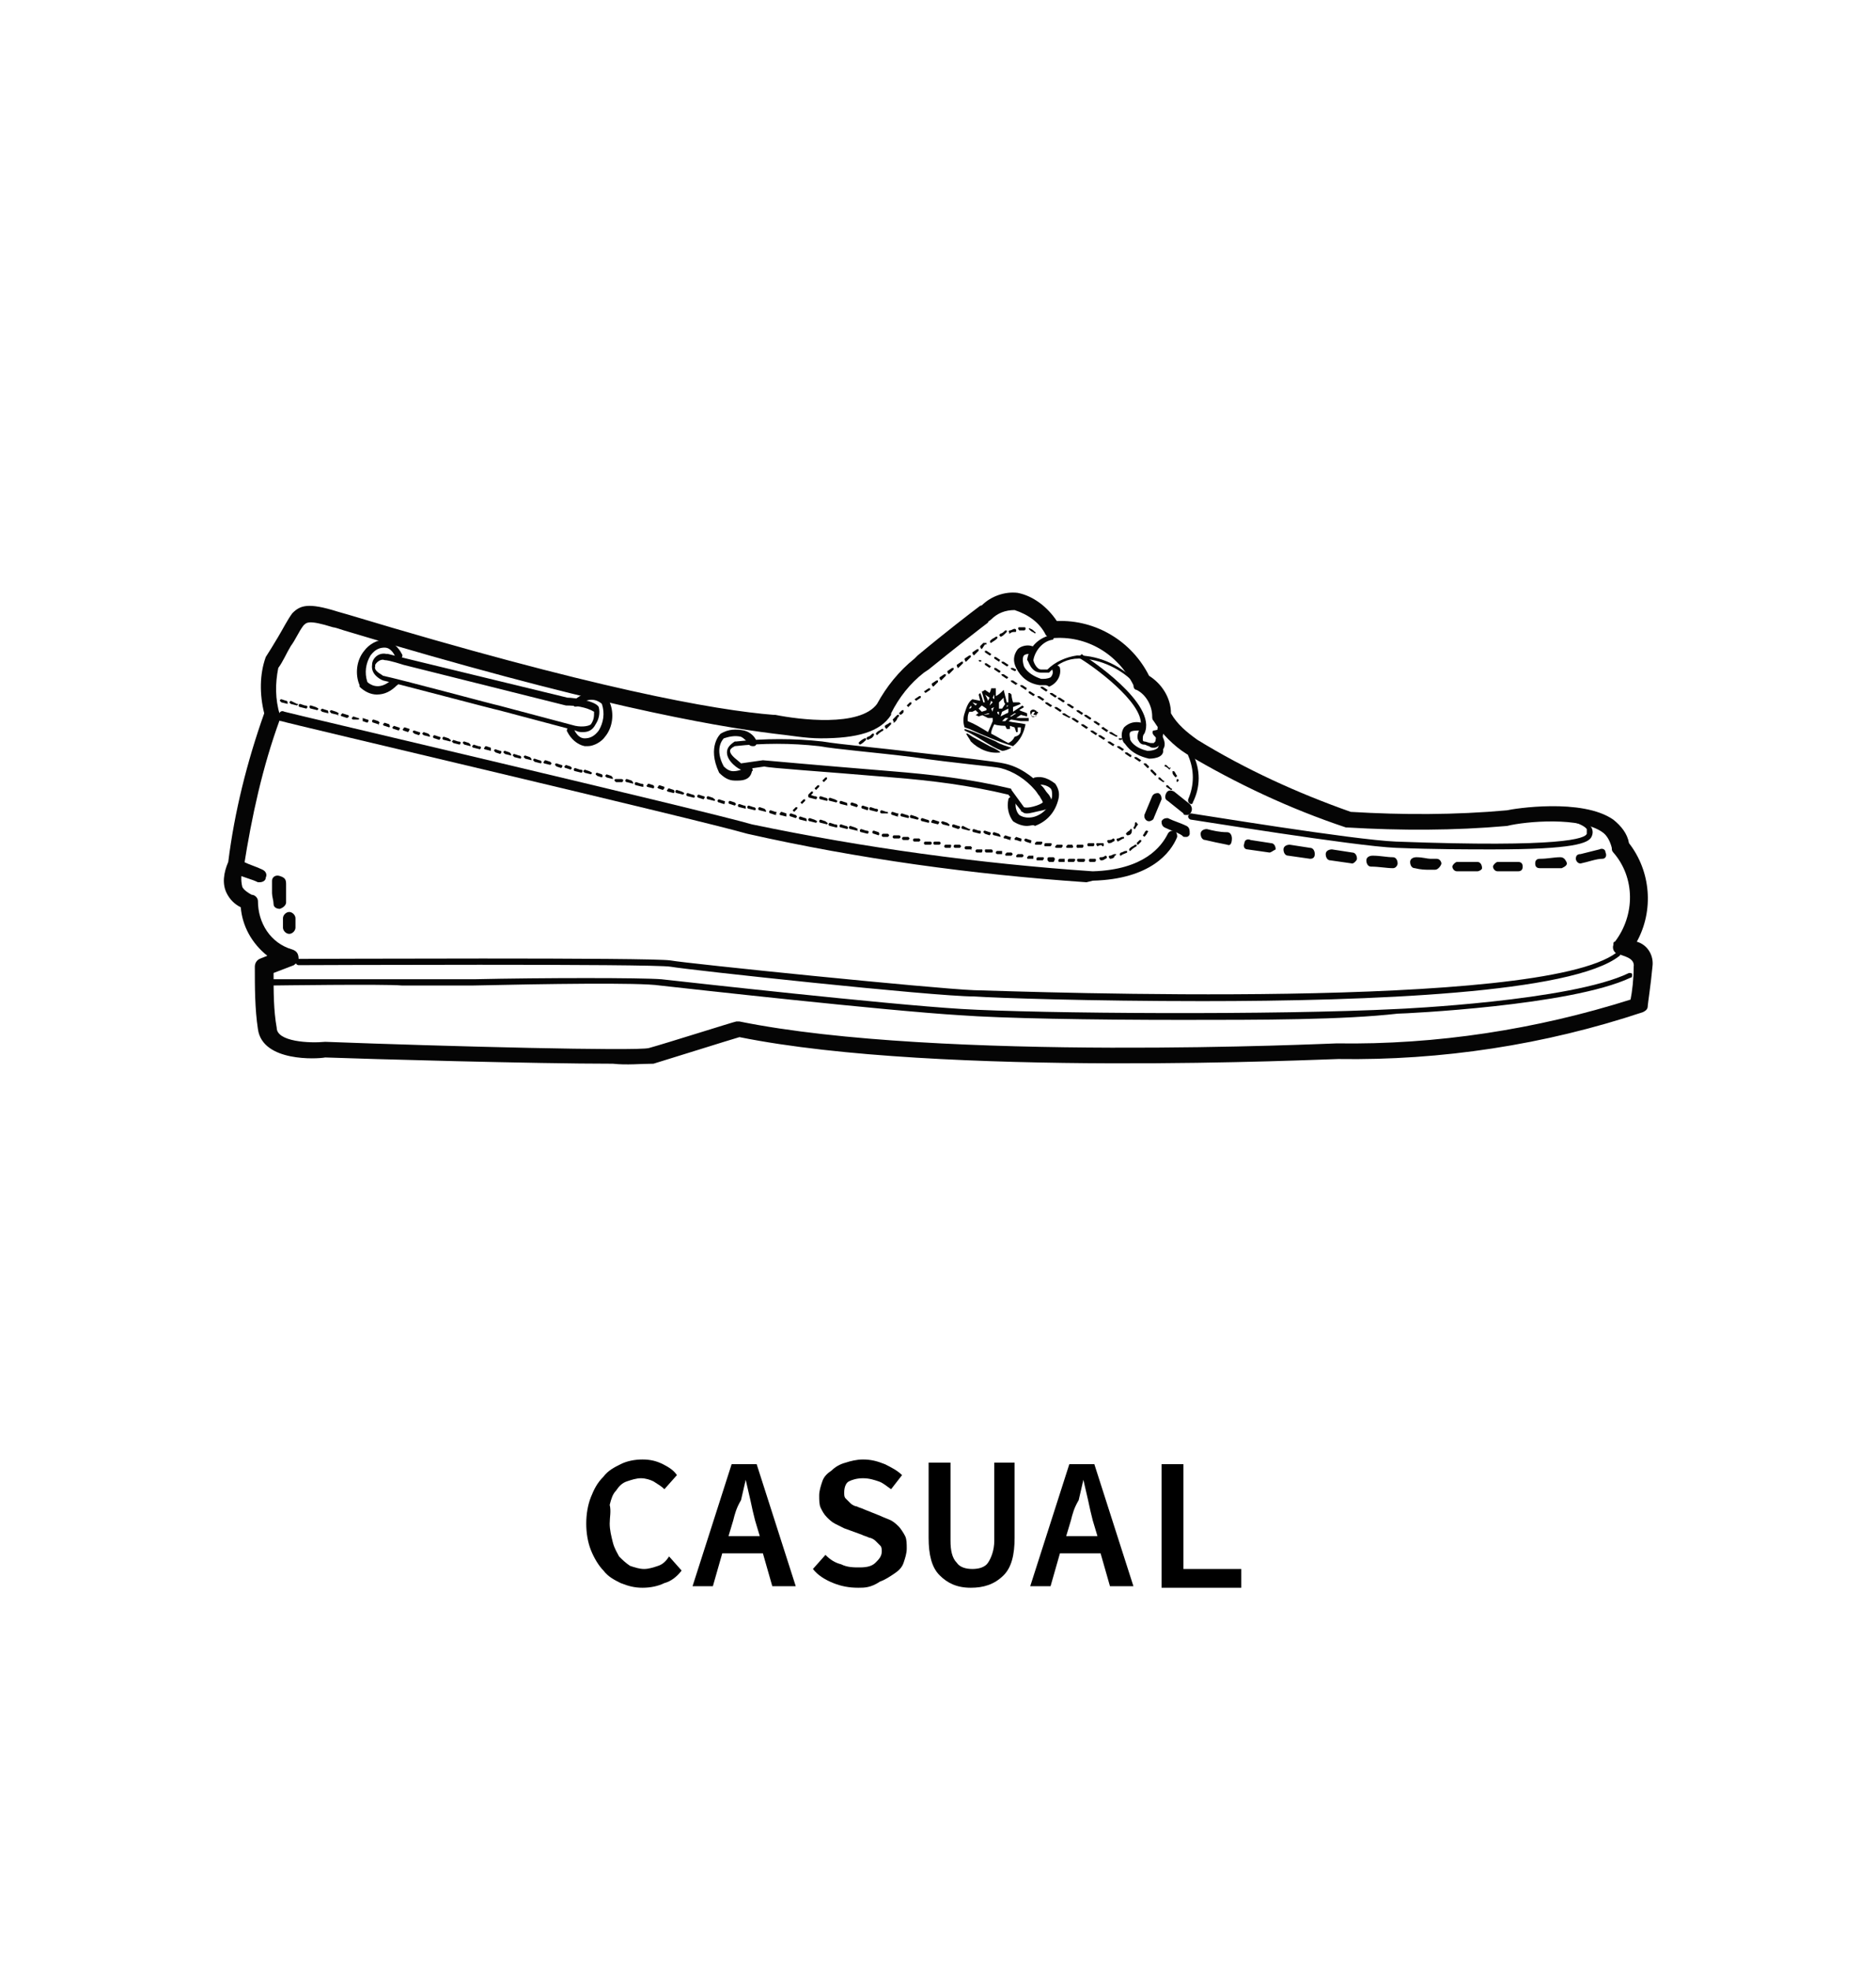 <?xml version="1.0" encoding="utf-8"?>
<!-- Generator: Adobe Illustrator 24.3.0, SVG Export Plug-In . SVG Version: 6.00 Build 0)  -->
<svg version="1.1" id="Layer_1" xmlns="http://www.w3.org/2000/svg" xmlns:xlink="http://www.w3.org/1999/xlink" x="0px" y="0px"
	 viewBox="0 0 120 126" style="enable-background:new 0 0 120 126;" xml:space="preserve">
<style type="text/css">
	.st0{fill:#050505;}
	.st1{fill:#050606;}
	.st2{enable-background:new    ;}
</style>
<g>
	<g id="_Group__1_">
		<path class="st0" d="M39.2,68c-5,0-15.7-0.3-18.4-0.4c-0.5,0.1-4,0.3-4.3-1.8c-0.2-1.3-0.2-2.7-0.2-4c0-0.2,0.1-0.4,0.3-0.5
			l0.5-0.2c-1-0.8-1.6-1.9-1.7-3.1c-0.4-0.2-0.7-0.5-0.9-0.9c-0.3-0.6-0.2-1.3,0.1-2c0.4-3.2,1.2-6.4,2.3-9.5
			c-0.3-1.2-0.3-2.5,0.1-3.6c0.2-0.3,0.5-0.8,0.8-1.3c0.3-0.5,0.6-1.1,0.9-1.5c0.5-0.5,1-0.7,2.9-0.1l0.7,0.2
			c15.6,4.7,23.4,6.1,27.2,6.4c0,0,0,0,0.1,0c1.5,0.3,5.4,0.8,6.5-0.7c0.6-1.1,1.4-2.1,2.4-2.9l0.2-0.2c1.8-1.5,3.5-2.8,3.9-3.1
			c0,0,0.1-0.1,0.2-0.1c0.6-0.6,1.5-0.9,2.3-0.8c1,0.2,1.9,0.9,2.5,1.8c2.5-0.1,4.8,1.3,5.9,3.5c0.8,0.5,1.4,1.4,1.4,2.4
			c0.4,0.7,1,1.2,1.7,1.7c3.1,1.9,6.4,3.4,9.8,4.6c3.3,0.2,6.7,0.2,10-0.1c0.4-0.1,4.8-0.8,6.8,0.6c0.5,0.4,0.9,0.9,1,1.5
			c1.4,1.8,1.6,4.3,0.5,6.3c0.7,0.2,1.1,0.9,1,1.6c-0.1,1.1-0.3,2.4-0.3,2.5c0,0.2-0.1,0.3-0.3,0.4c-6.3,2.1-12.9,3.1-19.5,3
			c-0.7,0-25.4,1.2-38.3-1.4c-0.7,0.2-4.5,1.4-5.5,1.7C41,68,40.1,68.1,39.2,68z M20.8,66.6L20.8,66.6c7.9,0.3,19.9,0.6,20.7,0.4
			c1.1-0.3,5.5-1.7,5.6-1.7c0.1,0,0.2,0,0.2,0c12.8,2.6,37.9,1.4,38.2,1.4h0c6.4,0.1,12.8-0.9,18.8-2.8c0.1-0.5,0.2-1.3,0.2-2.1
			c0.1-0.6-0.8-0.7-0.9-0.8c-0.3,0-0.5-0.3-0.4-0.6c0-0.1,0-0.2,0.1-0.2c1.3-1.7,1.3-4.1-0.1-5.7c-0.1-0.1-0.1-0.2-0.1-0.3
			c-0.1-0.4-0.3-0.8-0.6-1c-1.4-1-4.9-0.7-6.1-0.4h0c-3.4,0.3-6.8,0.3-10.2,0.1l-0.1,0c-3.6-1.2-7-2.8-10.2-4.7
			c-0.8-0.5-1.6-1.3-2.1-2.1c-0.1-0.1-0.1-0.2-0.1-0.3c0-0.7-0.4-1.4-1-1.7c-0.1,0-0.2-0.1-0.2-0.3c-1-2-3-3.2-5.2-3
			c-0.2,0-0.3-0.1-0.4-0.2c-0.4-0.8-1.1-1.3-2-1.6c-0.6,0-1.1,0.2-1.5,0.6c-0.1,0.1-0.2,0.1-0.2,0.2c-0.4,0.3-2.2,1.7-3.8,3L59.1,43
			c-0.9,0.7-1.6,1.6-2.1,2.6c0,0,0,0,0,0.1c-0.7,1.1-2.2,1.5-4.5,1.5c-1,0-2-0.2-3-0.3C45.5,46.4,37.6,45,22,40.3
			c-0.3-0.1-0.6-0.2-0.7-0.2c-1.6-0.5-1.7-0.3-1.9-0.1c-0.3,0.4-0.5,0.9-0.8,1.3c-0.3,0.5-0.5,1-0.8,1.4c-0.2,1-0.2,2,0.1,3
			c0,0.1,0,0.2,0,0.3c-1.1,3-1.8,6.2-2.3,9.4c0,0,0,0.1,0,0.1c-0.2,0.3-0.2,0.8-0.1,1.2c0.1,0.2,0.4,0.4,0.6,0.5
			c0.2,0,0.4,0.2,0.4,0.4c0,1.4,0.8,2.7,2.2,3.1c0.3,0.1,0.4,0.3,0.4,0.6c0,0.2-0.2,0.3-0.3,0.4l-1.3,0.5c0,1.2,0,2.4,0.2,3.5
			C17.7,66.6,19.8,66.7,20.8,66.6L20.8,66.6z"/>
	</g>
	<g id="_Group_2_1_">
		<path class="st0" d="M69.5,56.4c-7.3-0.5-14.6-1.5-21.7-3.1c-3.1-0.9-29.6-7.1-29.8-7.2c-0.2,0-0.3-0.2-0.2-0.4s0.2-0.3,0.4-0.2
			c0.3,0.1,26.8,6.3,29.9,7.2c7.2,1.5,14.5,2.5,21.8,3c3.3-0.1,4.4-1.6,4.8-2.4c0.1-0.2,0.3-0.2,0.4-0.2c0.2,0.1,0.2,0.3,0.2,0.4
			l0,0c-0.4,1-1.7,2.7-5.4,2.8L69.5,56.4z"/>
	</g>
	<g id="_Group_3_1_">
		<path class="st0" d="M95.5,54.3c-1.6,0-3.7,0-6.2-0.1c-2.6-0.1-13-1.8-13.1-1.8c-0.1,0-0.2-0.1-0.2-0.2s0.1-0.2,0.2-0.2
			c0,0,0,0,0,0c0.1,0,10.4,1.7,13.1,1.8c10.7,0.4,12.1-0.2,12.2-0.5c0-0.1,0-0.2,0-0.3c-0.3-0.4-1.6-0.7-2.4-0.7
			c-0.1,0-0.2-0.1-0.2-0.2S99,52,99.1,52c0.2,0,2.2,0.2,2.7,0.9c0.1,0.2,0.1,0.4,0,0.6C101.6,53.9,100.7,54.3,95.5,54.3z"/>
	</g>
	<g id="_Group_4_1_">
		<path class="st0" d="M76.9,64c-7.1,0-13.1-0.2-14.6-0.3C59.7,63.7,44,62,42.9,61.8c-1.1-0.2-23.6-0.1-23.8-0.1l0,0
			c-0.1,0-0.2-0.1-0.2-0.2s0.1-0.2,0.1-0.2c0,0,0,0,0,0c0.9,0,22.8-0.1,23.9,0.1c1.1,0.2,16.8,1.8,19.4,1.9
			c3.7,0.1,36.2,1.3,41.1-2.4c0.1-0.1,0.2,0,0.2,0l0,0c0.1,0.1,0,0.2,0,0.2C100.6,63.5,87.6,64,76.9,64z"/>
	</g>
	<g id="_Group_5_1_">
		<path class="st0" d="M75.6,65.2c-5.9,0-11.5-0.1-14.2-0.3c-4.9-0.3-17.4-1.7-19.2-1.9c-1.3-0.2-7.4-0.1-11.9,0c-2.4,0-4.2,0-4.6,0
			c-1.1-0.1-8.2,0-8.3,0l0,0c-0.1,0-0.2-0.1-0.1-0.2c0-0.1,0.1-0.1,0.1-0.2c0.3,0,7.2,0,8.3,0c0.4,0,2.2,0,4.6,0
			c4.5-0.1,10.7-0.1,12,0c1.8,0.2,14.3,1.6,19.2,1.9c4.9,0.3,20.2,0.4,27.9,0c0.1,0,11.1-0.5,14.8-2.3c0.1,0,0.2,0,0.2,0.1
			s0,0.2-0.1,0.2c-3.8,1.8-14.5,2.3-14.9,2.3C85.9,65.2,80.7,65.2,75.6,65.2z"/>
	</g>
	<g id="_Group_6_1_">
		<path class="st0" d="M76.2,51.4c-0.1,0-0.2-0.1-0.2-0.2c0,0,0-0.1,0-0.1c0.4-0.9,0.4-1.9,0-2.8c0-0.1,0-0.2,0.1-0.2
			c0.1,0,0.2,0,0.2,0.1l0,0c0.5,1,0.5,2.1,0,3.1C76.3,51.3,76.3,51.4,76.2,51.4z"/>
	</g>
	<g id="_Group_7_1_">
		<path class="st0" d="M37.3,46.8c-0.2,0-0.3,0-0.5-0.1h0l-4.9-1.3c-0.1,0-6.5-1.7-7.4-1.9h0c0,0-0.8-0.3-0.7-1
			c0-0.4,0.4-0.8,0.9-0.7l0,0c0,0,0.1,0,0.1,0c0.4,0.1,0.8,0.2,1.2,0.3l10.3,2.5c0.4,0,1.8,0.2,2,0.6c0,0,0,0,0,0
			c0.1,0.4,0,0.8-0.2,1.1C37.9,46.7,37.6,46.8,37.3,46.8z M36.8,46.4c0.5,0.1,0.9,0,1-0.1C38,46,38,45.8,38,45.5
			c-0.5-0.3-1.2-0.4-1.8-0.4h0l-10.4-2.6c0,0-0.9-0.3-1.2-0.3c-0.2-0.1-0.5,0.1-0.6,0.3c0,0,0,0.1,0,0.1c-0.1,0.3,0.4,0.5,0.5,0.6
			c1,0.2,7.3,1.9,7.4,1.9L36.8,46.4z"/>
	</g>
	<g id="_Group_8_1_">
		<path class="st0" d="M65.7,52c-0.1,0-0.2,0-0.3-0.1c-0.1,0-0.1-0.1-0.1-0.1l-0.8-1c-2.5-0.6-4.9-0.9-7.4-1.1
			c-4.7-0.4-7.9-0.6-8.2-0.7l-1.4,0.2c0,0-0.1,0-0.1,0c-0.1,0-0.9-0.5-0.9-1.1c0-0.3,0.2-0.5,0.5-0.7c0,0,0,0,0.1,0
			c1.8-0.2,3.7-0.2,5.5,0c1.2,0.2,3.6,0.4,6,0.7c2.7,0.3,5.2,0.6,5.6,0.7c1,0.2,1.8,0.8,2.5,1.5c0.1,0.1,0.2,0.3,0.3,0.4
			c0.2,0.2,0.3,0.5,0.3,0.7c-0.1,0.2-0.2,0.3-0.6,0.4C66.2,51.9,65.9,52,65.7,52z M65.5,51.6c0,0,0.2,0.1,0.8-0.1
			c0.3-0.1,0.4-0.2,0.4-0.2c0-0.1-0.1-0.2-0.2-0.4c-0.1-0.1-0.2-0.3-0.3-0.4c-0.6-0.7-1.4-1.2-2.2-1.4c-0.4-0.1-2.9-0.3-5.6-0.7
			c-2.4-0.3-4.9-0.5-6-0.7c-1.8-0.2-3.6-0.2-5.4,0c-0.2,0.1-0.3,0.2-0.3,0.3c0,0.3,0.5,0.6,0.7,0.8l1.4-0.2c0,0,0,0,0,0
			c0,0,3.3,0.3,8.2,0.7c2.5,0.2,5.1,0.5,7.6,1.1c0,0,0.1,0,0.1,0.1L65.5,51.6L65.5,51.6z"/>
	</g>
	<g id="_Group_9_1_">
		<path class="st0" d="M18.5,59.7c-0.2,0-0.4-0.2-0.4-0.4l0,0v-0.6c0-0.2,0.2-0.4,0.4-0.4c0.2,0,0.4,0.2,0.4,0.4v0.6
			C18.9,59.5,18.7,59.7,18.5,59.7L18.5,59.7z M17.9,58.1c-0.2,0-0.4-0.1-0.4-0.3c0-0.2-0.1-0.5-0.1-0.7c0-0.2,0-0.5,0-0.8
			c0-0.2,0.2-0.4,0.5-0.3s0.4,0.2,0.4,0.5l0,0c0,0.2,0,0.4,0,0.6c0,0.2,0,0.4,0,0.6C18.3,57.8,18.2,58,17.9,58.1
			C17.9,58.1,17.9,58.1,17.9,58.1L17.9,58.1z M16.6,56.4c0,0-0.1,0-0.1,0c-0.4-0.2-0.9-0.3-1.3-0.5c-0.2-0.1-0.3-0.3-0.2-0.6
			c0.1-0.2,0.4-0.3,0.6-0.2l0,0c0.4,0.2,0.8,0.3,1.2,0.5c0.2,0.1,0.3,0.3,0.2,0.5C17,56.3,16.8,56.4,16.6,56.4L16.6,56.4z"/>
	</g>
	<g id="_Group_10_1_">
		<path class="st0" d="M94.5,55.7L94.5,55.7c-0.5,0-0.9,0-1.3,0c-0.2,0-0.3-0.2-0.3-0.3s0.2-0.3,0.3-0.3l0,0c0.4,0,0.8,0,1.3,0
			c0.2,0,0.3,0.2,0.3,0.4C94.8,55.6,94.6,55.7,94.5,55.7L94.5,55.7L94.5,55.7z M95.8,55.7c-0.2,0-0.3-0.2-0.3-0.3s0.2-0.3,0.3-0.3
			c0.5,0,0.9,0,1.3,0c0.2,0,0.3,0.1,0.3,0.3c0,0.2-0.1,0.3-0.3,0.3l0,0C96.7,55.7,96.3,55.7,95.8,55.7L95.8,55.7L95.8,55.7z
			 M91.8,55.6L91.8,55.6h-0.4c-0.2,0-0.5,0-0.9-0.1c-0.2,0-0.3-0.2-0.3-0.4s0.2-0.3,0.4-0.3c0.4,0,0.7,0.1,0.9,0.1
			c0.1,0,0.2,0,0.4,0c0.2,0,0.3,0.2,0.3,0.3S92,55.6,91.8,55.6C91.8,55.6,91.8,55.6,91.8,55.6z M98.5,55.5c-0.2,0-0.3-0.1-0.3-0.3
			c0-0.2,0.1-0.3,0.3-0.3c0.5,0,0.9-0.1,1.3-0.1c0.2,0,0.3,0.1,0.4,0.3s-0.1,0.3-0.3,0.4l0,0C99.4,55.5,98.9,55.5,98.5,55.5
			L98.5,55.5z M89.1,55.5L89.1,55.5c-0.4,0-0.9-0.1-1.4-0.1c-0.2,0-0.3-0.2-0.3-0.4c0-0.2,0.2-0.3,0.4-0.3l0,0
			c0.5,0,0.9,0.1,1.3,0.1c0.2,0,0.3,0.2,0.3,0.4C89.4,55.3,89.3,55.5,89.1,55.5L89.1,55.5z M101.1,55.2c-0.2,0-0.3-0.2-0.3-0.3
			c0-0.2,0.1-0.3,0.3-0.3c0.4-0.1,0.8-0.2,1.2-0.3c0.2-0.1,0.4,0,0.4,0.2c0.1,0.2,0,0.4-0.2,0.4l0,0
			C102.1,54.9,101.6,55.1,101.1,55.2C101.2,55.2,101.1,55.2,101.1,55.2L101.1,55.2z M86.5,55.2L86.5,55.2L85.1,55
			c-0.2,0-0.3-0.2-0.3-0.4s0.2-0.3,0.4-0.3l1.3,0.2c0.2,0,0.3,0.2,0.3,0.4C86.8,55,86.6,55.2,86.5,55.2L86.5,55.2z M83.8,54.9
			L83.8,54.9l-1.4-0.2c-0.2,0-0.3-0.2-0.3-0.4s0.2-0.3,0.4-0.3l1.3,0.2c0.2,0,0.3,0.2,0.3,0.4C84.1,54.8,84,54.9,83.8,54.9
			L83.8,54.9z M81.2,54.5C81.1,54.5,81.1,54.5,81.2,54.5l-1.4-0.2c-0.2,0-0.3-0.2-0.2-0.4c0-0.2,0.2-0.3,0.4-0.2l1.3,0.2
			c0.2,0,0.3,0.2,0.3,0.4C81.4,54.4,81.3,54.5,81.2,54.5L81.2,54.5z M78.5,54C78.5,54,78.5,54,78.5,54c-0.5-0.1-1-0.2-1.4-0.3
			c-0.2,0-0.3-0.2-0.3-0.4s0.2-0.3,0.4-0.3c0.4,0.1,0.8,0.2,1.3,0.2c0.2,0,0.3,0.2,0.3,0.4C78.8,53.9,78.7,54.1,78.5,54L78.5,54z
			 M75.9,53.5c0,0-0.1,0-0.1,0c-0.1,0-0.1,0-0.2-0.1c-0.3-0.2-0.7-0.3-1.1-0.5c-0.2-0.1-0.2-0.3-0.2-0.4c0.1-0.2,0.3-0.2,0.4-0.2
			c0.4,0.2,0.8,0.3,1.2,0.5c0.2,0.1,0.2,0.3,0.2,0.5C76.1,53.4,76,53.5,75.9,53.5L75.9,53.5z M73.5,52.5c-0.2,0-0.3-0.2-0.3-0.3
			c0,0,0-0.1,0-0.1l0.5-1.2c0.1-0.2,0.3-0.2,0.4-0.2c0.2,0.1,0.2,0.3,0.2,0.4l-0.5,1.2C73.8,52.4,73.6,52.5,73.5,52.5L73.5,52.5z
			 M75.9,52.1c-0.1,0-0.2,0-0.2-0.1l-1-0.8c-0.2-0.1-0.2-0.3-0.1-0.5s0.3-0.2,0.5-0.1l0,0l1,0.8c0.1,0.1,0.2,0.3,0.1,0.5
			C76.1,52.1,76,52.1,75.9,52.1L75.9,52.1z"/>
	</g>
	<g id="_Group_11_1_">
		<path class="st0" d="M24.1,44.4c-0.4,0-0.8-0.2-1.1-0.5c0,0,0,0,0-0.1c-0.3-0.7-0.2-1.6,0.3-2.2c0.3-0.4,0.8-0.7,1.3-0.7
			c0.5,0.1,0.9,0.5,1.1,0.9c0.1,0.1,0,0.3-0.1,0.3s-0.3,0-0.3-0.1c0,0,0,0,0,0l0,0c-0.1-0.2-0.3-0.6-0.7-0.6c-0.3,0-0.6,0.1-0.9,0.5
			c-0.3,0.5-0.4,1.1-0.2,1.7c0.1,0.1,0.7,0.6,1.5-0.1c0.1-0.1,0.3-0.1,0.4,0c0.1,0.1,0.1,0.3,0,0.3c0,0,0,0,0,0l0,0
			C25,44.2,24.6,44.4,24.1,44.4z"/>
	</g>
	<g id="_Group_12_1_">
		<path class="st0" d="M47.2,49.9c0,0-0.1,0-0.2,0c-0.4,0-0.7-0.2-1-0.5l0,0c-0.8-1.7,0.1-2.5,0.1-2.5c0,0,0,0,0,0
			c0.5-0.3,1-0.3,1.5-0.2c0.4,0.1,0.7,0.4,0.8,0.7c0,0.1,0,0.3-0.2,0.3c-0.1,0-0.2,0-0.3-0.1l0,0c-0.1-0.2-0.3-0.4-0.5-0.5
			c-0.4-0.1-0.8,0-1.1,0.1c-0.1,0.1-0.6,0.7,0,1.8c0.2,0.2,0.4,0.3,0.6,0.3c0.3,0,0.6-0.1,0.9-0.3c0.1-0.1,0.3-0.1,0.3,0
			s0.1,0.3,0,0.3C48,49.8,47.6,49.9,47.2,49.9z"/>
	</g>
	<g id="_Group_13_1_">
		<path class="st0" d="M37.6,47.7c0,0-0.1,0-0.2,0c-0.5-0.1-0.9-0.5-1.1-0.9c-0.1-0.1,0-0.3,0.1-0.3c0.1-0.1,0.3,0,0.3,0.1l0,0l0,0
			c0.1,0.2,0.3,0.6,0.7,0.6c0.3,0,0.6-0.1,0.9-0.5c0.3-0.5,0.4-1.1,0.2-1.7c-0.1-0.1-0.7-0.6-1.5,0.1c-0.1,0.1-0.3,0.1-0.3,0
			s-0.1-0.3,0-0.3c0,0,0,0,0,0l0,0c0.6-0.6,1.5-0.7,2.2-0.1c0,0,0.1,0.1,0.1,0.1c0,0,0,0,0,0.1c0.3,0.7,0.2,1.6-0.3,2.2
			C38.5,47.4,38,47.7,37.6,47.7z"/>
	</g>
	<g id="_Group_14_1_">
		<path class="st0" d="M65.7,52.8c-0.3,0-0.6-0.1-0.9-0.3c-0.3-0.4-0.4-0.9-0.3-1.4c0-0.1,0.2-0.2,0.3-0.2s0.2,0.2,0.2,0.3l0,0
			c-0.1,0.3,0,0.7,0.2,0.9c0.3,0.2,0.7,0.2,1,0.1c0.6-0.2,1-0.7,1.1-1.3c0-0.2,0-0.4-0.1-0.5c-0.2-0.2-0.6-0.3-0.9-0.2
			c-0.1,0-0.3-0.1-0.3-0.2s0.1-0.3,0.2-0.3c0,0,0,0,0,0c0.5-0.1,0.9,0.1,1.3,0.4c0.2,0.3,0.3,0.6,0.2,1v0c-0.2,0.8-0.7,1.4-1.5,1.7
			C66.1,52.7,65.9,52.8,65.7,52.8z"/>
	</g>
	<g id="_Group_15_1_">
		<path class="st0" d="M66.8,43.8c-0.1,0-0.2,0-0.3,0c-0.7-0.1-1.2-0.5-1.5-1.1c-0.2-0.4-0.2-0.8,0.1-1.2c0.2-0.2,0.6-0.3,0.9-0.2
			c0.1,0,0.2,0.2,0.2,0.3c0,0.1-0.2,0.2-0.3,0.2l0,0c-0.1,0-0.3,0-0.4,0.1c-0.1,0.1-0.1,0.4,0,0.7c0,0,0.2,0.5,1.1,0.8
			c0.2,0,0.4,0,0.6-0.1c0.1-0.1,0.2-0.3,0.1-0.5c0-0.1,0.1-0.3,0.2-0.3s0.3,0.1,0.3,0.2c0.1,0.5-0.2,1-0.7,1.2
			C67,43.8,66.9,43.8,66.8,43.8L66.8,43.8z"/>
	</g>
	<g id="_Group_16_1_">
		<path class="st0" d="M72.8,43.8c0,0-0.1,0-0.1,0c-0.9-1-2.3-1.7-3.7-1.7c-0.7,0-1.3,0.3-1.8,0.8c0,0-0.1,0.1-0.1,0.1h-0.5
			c-0.7,0-0.8-0.8-0.9-0.8c0,0,0,0,0,0c0.1-0.8,0.7-1.4,1.5-1.6c0.1,0,0.2,0,0.2,0.1c0,0.1,0,0.2-0.1,0.2l0,0
			c-0.6,0.1-1.1,0.7-1.2,1.3c0,0.1,0.2,0.6,0.5,0.6H67c0.5-0.5,1.2-0.8,1.9-0.9c1.5,0,2.9,0.7,3.9,1.8c0.1,0.1,0.1,0.2,0,0.2
			C72.8,43.7,72.8,43.8,72.8,43.8L72.8,43.8z"/>
	</g>
	<g id="_Group_17_1_">
		<path class="st0" d="M73.8,47.8c-0.1,0-0.2,0-0.3-0.1c-0.1,0-0.2-0.1-0.3-0.1c-0.2,0-0.3-0.1-0.4-0.3c-0.1-0.2,0-0.5,0.1-0.7
			c0.6-1.3-2.5-3.7-3.8-4.5c-0.1,0-0.1-0.2,0-0.2c0.1-0.1,0.1-0.1,0.2,0l0,0c0.2,0.1,4.8,3.1,3.9,5c-0.1,0.1-0.1,0.2-0.1,0.4
			c0,0,0,0.1,0.1,0.1c0.1,0,0.3,0.1,0.4,0.1c0.1,0,0.1,0,0.2,0c0,0,0,0,0.1-0.1c0.1-0.5,0.2-1,0.2-1.6c0-0.1,0.1-0.2,0.2-0.2l0,0
			c0.1,0,0.2,0.1,0.2,0.2v0l0,0c0,0.6-0.1,1.2-0.2,1.7C74.1,47.7,74,47.8,73.8,47.8z"/>
	</g>
	<g id="_Group_19_1_">
		<path class="st0" d="M73.5,48.5C73.5,48.5,73.5,48.5,73.5,48.5c-1.3-0.3-1.5-1-1.6-1c-0.2-0.3-0.2-0.7,0-1
			c0.3-0.3,0.7-0.4,1.1-0.3c0.1,0,0.2,0.2,0.2,0.3l0,0c0,0.1-0.2,0.2-0.3,0.2l0,0c-0.2,0-0.5,0-0.6,0.1s0,0.4,0,0.5
			c0,0,0.2,0.5,1.1,0.7c0.3,0,0.7-0.1,0.7-0.3c0.1-0.1,0-0.4-0.3-0.7c-0.1-0.1-0.1-0.3,0-0.3s0.3-0.1,0.3,0c0,0,0,0,0,0l0,0
			c0.4,0.5,0.5,0.9,0.3,1.2C74.5,48.5,73.6,48.5,73.5,48.5z"/>
	</g>
	<g id="_Group_20_1_">
		<path class="st0" d="M69.1,55.1L69.1,55.1c-0.1,0-0.2,0-0.2-0.1s0-0.1,0.1-0.1h0.3c0.1,0,0.1,0,0.1,0.1c0,0,0,0.1-0.1,0.1l0,0
			H69.1z M68.7,55.1L68.7,55.1l-0.3,0c-0.1,0-0.1,0-0.1-0.1l0,0c0,0,0-0.1,0.1-0.1l0,0l0,0l0.3,0C68.8,54.9,68.8,55,68.7,55.1
			C68.8,55.1,68.8,55.1,68.7,55.1L68.7,55.1z M69.7,55.1C69.7,55.1,69.7,55.1,69.7,55.1c-0.1-0.1,0-0.2,0-0.2c0.1,0,0.2,0,0.3,0
			c0.1,0,0.1,0,0.1,0.1c0,0,0,0.1-0.1,0.1l0,0C70,55.1,69.8,55.1,69.7,55.1L69.7,55.1z M68.1,55.1L68.1,55.1l-0.3,0
			c-0.1,0-0.1,0-0.1-0.1l0,0c0,0,0-0.1,0.1-0.1l0,0l0,0l0.3,0C68.1,54.9,68.1,55,68.1,55.1C68.1,55,68.1,55.1,68.1,55.1L68.1,55.1z
			 M67.4,55.1L67.4,55.1c-0.1,0-0.2,0-0.3,0C67,55,67,55,67,54.9c0,0,0-0.1,0.1-0.1c0.1,0,0.2,0,0.3,0
			C67.5,54.9,67.5,54.9,67.4,55.1C67.5,55,67.4,55.1,67.4,55.1L67.4,55.1z M70.4,55C70.3,55,70.3,55,70.4,55c-0.1-0.1-0.1-0.2,0-0.2
			c0.1,0,0.2,0,0.3-0.1c0,0,0.1,0,0.1,0.1l0,0c0,0,0,0.1-0.1,0.1C70.6,55,70.5,55,70.4,55L70.4,55z M66.7,55L66.7,55l-0.3,0
			c-0.1,0-0.1,0-0.1-0.1c0,0,0-0.1,0.1-0.1l0,0l0.3,0C66.8,54.8,66.8,54.9,66.7,55C66.8,55,66.8,55,66.7,55L66.7,55z M66.1,54.9
			L66.1,54.9l-0.3,0c-0.1,0-0.1,0-0.1-0.1l0,0c0,0,0.1-0.1,0.1-0.1l0.3,0C66.1,54.8,66.1,54.8,66.1,54.9
			C66.1,54.9,66.1,54.9,66.1,54.9z M71,54.9C71,54.9,71,54.9,71,54.9c-0.1-0.1-0.1-0.2,0-0.2c0.1,0,0.2-0.1,0.3-0.1c0,0,0.1,0,0.1,0
			c0,0,0,0.1-0.1,0.1l0,0l0,0C71.3,54.8,71.2,54.9,71,54.9L71,54.9z M65.4,54.8L65.4,54.8l-0.3,0c-0.1,0-0.1,0-0.1-0.1
			c0,0,0.1-0.1,0.1-0.1l0,0l0,0l0.3,0C65.5,54.7,65.5,54.7,65.4,54.8C65.5,54.8,65.4,54.8,65.4,54.8L65.4,54.8z M64.7,54.7
			L64.7,54.7l-0.3,0c-0.1,0-0.1,0-0.1-0.1l0,0c0,0,0.1-0.1,0.1-0.1l0.3,0C64.8,54.6,64.8,54.6,64.7,54.7
			C64.8,54.7,64.8,54.7,64.7,54.7L64.7,54.7z M71.7,54.7C71.6,54.7,71.6,54.6,71.7,54.7c-0.1-0.1-0.1-0.1,0-0.2
			c0.1,0,0.2-0.1,0.3-0.1c0,0,0.1,0,0.1,0c0,0,0,0.1,0,0.1C71.9,54.6,71.8,54.6,71.7,54.7C71.7,54.7,71.7,54.7,71.7,54.7L71.7,54.7z
			 M64.1,54.6l-0.3,0c0,0-0.1,0-0.1-0.1l0,0l0,0c0,0,0-0.1,0.1-0.1l0.3,0L64.1,54.6z M63.4,54.5L63.4,54.5l-0.3,0c0,0-0.1,0-0.1-0.1
			s0-0.1,0.1-0.1c0,0,0,0,0,0l0.3,0c0,0,0.1,0,0.1,0.1C63.5,54.5,63.5,54.5,63.4,54.5L63.4,54.5z M62.8,54.5L62.8,54.5l-0.3,0
			c0,0-0.1,0-0.1-0.1c0,0,0-0.1,0.1-0.1c0,0,0,0,0,0l0,0l0.3,0C62.8,54.3,62.9,54.3,62.8,54.5L62.8,54.5
			C62.8,54.4,62.8,54.5,62.8,54.5L62.8,54.5z M72.3,54.4C72.2,54.4,72.2,54.3,72.3,54.4c-0.1-0.1-0.1-0.1,0-0.2
			c0.1-0.1,0.2-0.1,0.3-0.2c0,0,0.1,0,0.1,0c0,0,0,0.1,0,0.1l0,0C72.5,54.2,72.4,54.3,72.3,54.4C72.3,54.4,72.3,54.4,72.3,54.4z
			 M62.1,54.3L62.1,54.3l-0.3,0c0,0-0.1,0-0.1-0.1l0,0l0,0c0,0,0-0.1,0.1-0.1l0,0l0.3,0C62.2,54.2,62.2,54.2,62.1,54.3
			C62.2,54.3,62.1,54.4,62.1,54.3L62.1,54.3z M61.4,54.2L61.4,54.2l-0.3,0c0,0-0.1,0-0.1-0.1l0,0l0,0c0,0,0-0.1,0.1-0.1l0.3,0
			C61.5,54.1,61.5,54.1,61.4,54.2L61.4,54.2C61.5,54.2,61.5,54.2,61.4,54.2L61.4,54.2z M60.8,54.2L60.8,54.2l-0.3,0
			c0,0-0.1,0-0.1-0.1l0,0c0,0,0-0.1,0.1-0.1l0,0l0,0l0.3,0C60.8,54,60.9,54,60.8,54.2C60.9,54.1,60.8,54.2,60.8,54.2L60.8,54.2z
			 M60.1,54L60.1,54l-0.3,0c0,0-0.1,0-0.1-0.1l0,0l0,0c0,0,0-0.1,0.1-0.1l0,0l0.3,0C60.2,53.9,60.2,53.9,60.1,54L60.1,54
			C60.2,54,60.2,54,60.1,54L60.1,54z M72.8,54C72.7,54,72.7,53.9,72.8,54c-0.1-0.1-0.1-0.1-0.1-0.1c0.1-0.1,0.2-0.2,0.2-0.2
			c0,0,0.1,0,0.1,0l0,0c0,0,0,0.1,0,0.1C73,53.8,72.9,53.9,72.8,54C72.8,54,72.8,54,72.8,54L72.8,54z M59.5,54L59.5,54l-0.3,0
			c0,0-0.1,0-0.1-0.1c0,0,0-0.1,0.1-0.1l0.3,0c0,0,0.1,0,0.1,0.1S59.5,54,59.5,54z M58.8,53.8L58.8,53.8l-0.3,0c0,0-0.1,0-0.1-0.1
			c0,0,0-0.1,0.1-0.1l0,0l0,0l0.3,0C58.9,53.7,58.9,53.7,58.8,53.8L58.8,53.8C58.9,53.8,58.8,53.8,58.8,53.8L58.8,53.8z M58.1,53.7
			L58.1,53.7l-0.3,0c0,0-0.1,0-0.1-0.1l0,0c0,0,0-0.1,0.1-0.1l0,0l0.3,0C58.2,53.6,58.2,53.6,58.1,53.7
			C58.2,53.7,58.2,53.7,58.1,53.7L58.1,53.7L58.1,53.7z M57.5,53.6L57.5,53.6l-0.3,0c0,0-0.1,0-0.1-0.1l0,0c0,0,0-0.1,0.1-0.1l0,0
			l0.3,0c0,0,0.1,0,0.1,0.1C57.6,53.6,57.5,53.6,57.5,53.6L57.5,53.6z M56.8,53.5L56.8,53.5l-0.1,0l-0.2,0c0,0-0.1,0-0.1-0.1l0,0
			c0,0,0-0.1,0.1-0.1l0,0l0.2,0l0.1,0C56.9,53.4,56.9,53.4,56.8,53.5C56.9,53.5,56.9,53.5,56.8,53.5L56.8,53.5z M73.2,53.5
			C73.2,53.5,73.2,53.4,73.2,53.5c-0.1-0.1-0.1-0.1-0.1-0.1c0.1-0.1,0.1-0.2,0.2-0.3c0,0,0.1,0,0.1,0s0.1,0.1,0,0.1l0,0l0,0
			C73.4,53.2,73.4,53.3,73.2,53.5C73.3,53.5,73.3,53.5,73.2,53.5L73.2,53.5z M56.2,53.4L56.2,53.4l-0.3-0.1c0,0-0.1,0-0.1-0.1l0,0
			c0,0,0-0.1,0.1-0.1l0.3,0.1C56.2,53.2,56.3,53.3,56.2,53.4L56.2,53.4C56.2,53.4,56.2,53.4,56.2,53.4z M55.5,53.3L55.5,53.3
			l-0.4-0.1c0,0-0.1,0-0.1-0.1l0,0c0,0,0-0.1,0.1-0.1l0.3,0.1C55.6,53.1,55.6,53.2,55.5,53.3C55.6,53.2,55.5,53.3,55.5,53.3
			L55.5,53.3z M54.8,53.1L54.8,53.1l-0.4-0.1c0,0-0.1,0-0.1-0.1c0,0,0-0.1,0.1-0.1l0,0l0.3,0.1C54.9,53,54.9,53,54.8,53.1
			C54.9,53.1,54.9,53.2,54.8,53.1z M54.2,53L54.2,53l-0.4-0.1c0,0-0.1,0-0.1-0.1c0,0,0-0.1,0.1-0.1l0,0l0.3,0.1
			C54.2,52.8,54.3,52.9,54.2,53L54.2,53C54.3,53,54.2,53,54.2,53L54.2,53z M53.5,52.9L53.5,52.9l-0.4-0.1c0,0-0.1,0-0.1-0.1l0,0
			c0,0,0-0.1,0.1-0.1l0.3,0.1C53.6,52.7,53.6,52.8,53.5,52.9C53.6,52.8,53.6,52.9,53.5,52.9L53.5,52.9z M52.9,52.7L52.9,52.7
			l-0.4-0.1c0,0-0.1,0-0.1-0.1c0,0,0-0.1,0.1-0.1l0.3,0.1C52.9,52.6,53,52.6,52.9,52.7C53,52.7,52.9,52.7,52.9,52.7L52.9,52.7z
			 M52.2,52.6L52.2,52.6l-0.4-0.1c0,0-0.1,0-0.1-0.1l0,0c0,0,0-0.1,0.1-0.1l0.3,0.1C52.3,52.5,52.3,52.5,52.2,52.6L52.2,52.6
			C52.3,52.6,52.3,52.6,52.2,52.6L52.2,52.6z M51.6,52.5L51.6,52.5l-0.4-0.1c0,0-0.1,0-0.1-0.1c0,0,0-0.1,0.1-0.1l0,0l0.3,0.1
			C51.6,52.3,51.6,52.4,51.6,52.5L51.6,52.5C51.6,52.5,51.6,52.5,51.6,52.5L51.6,52.5z M50.9,52.3L50.9,52.3l-0.3-0.1
			c0,0-0.1,0-0.1-0.1c0,0,0-0.1,0.1-0.1l0,0l0.3,0.1C51,52.2,51,52.2,50.9,52.3L50.9,52.3C51,52.3,51,52.3,50.9,52.3L50.9,52.3z
			 M50.3,52.2L50.3,52.2l-0.4-0.1c0,0-0.1-0.1,0-0.1c0,0,0-0.1,0.1-0.1l0.3,0.1C50.3,52,50.3,52.1,50.3,52.2
			C50.3,52.2,50.3,52.2,50.3,52.2L50.3,52.2z M49.6,52.1L49.6,52.1L49.3,52c0,0-0.1,0-0.1-0.1c0,0,0-0.1,0.1-0.1l0,0l0.3,0.1
			C49.7,51.9,49.7,51.9,49.6,52.1C49.7,52,49.7,52.1,49.6,52.1L49.6,52.1z M49,51.9L49,51.9l-0.4-0.1c0,0-0.1,0-0.1-0.1l0,0
			c0,0,0-0.1,0.1-0.1l0.3,0.1C49,51.8,49,51.8,49,51.9C49,51.9,49,51.9,49,51.9L49,51.9z M48.3,51.8L48.3,51.8l-0.4-0.1
			c0,0-0.1,0-0.1-0.1c0,0,0-0.1,0.1-0.1c0,0,0,0,0,0l0,0l0.3,0.1C48.3,51.6,48.4,51.7,48.3,51.8C48.4,51.8,48.3,51.8,48.3,51.8
			L48.3,51.8z M47.7,51.7L47.7,51.7l-0.4-0.1c0,0-0.1,0-0.1-0.1c0,0,0-0.1,0.1-0.1c0,0,0,0,0,0l0.3,0.1
			C47.7,51.5,47.7,51.5,47.7,51.7C47.7,51.6,47.7,51.7,47.7,51.7L47.7,51.7z M47,51.5L47,51.5l-0.3-0.1c0,0-0.1,0-0.1-0.1l0,0
			c0,0,0-0.1,0.1-0.1l0.3,0.1C47.1,51.4,47.1,51.4,47,51.5C47.1,51.5,47.1,51.5,47,51.5L47,51.5z M46.3,51.4L46.3,51.4L46,51.3
			c0,0-0.1,0-0.1-0.1c0,0,0-0.1,0.1-0.1l0,0l0.3,0.1C46.4,51.2,46.4,51.3,46.3,51.4C46.4,51.3,46.4,51.4,46.3,51.4L46.3,51.4z
			 M45.7,51.2L45.7,51.2l-0.4-0.1c0,0-0.1,0-0.1-0.1c0,0,0-0.1,0.1-0.1l0,0l0.3,0.1C45.7,51.1,45.8,51.1,45.7,51.2
			C45.8,51.2,45.7,51.2,45.7,51.2L45.7,51.2z M45,51.1L45,51.1L44.7,51c0,0-0.1,0-0.1-0.1c0,0,0-0.1,0.1-0.1l0.3,0.1
			C45.1,50.9,45.1,51,45,51.1C45.1,51.1,45.1,51.1,45,51.1L45,51.1z M44.4,51L44.4,51L44,50.9c0,0-0.1,0-0.1-0.1c0,0,0-0.1,0.1-0.1
			l0.3,0.1C44.4,50.8,44.5,50.9,44.4,51C44.5,50.9,44.4,51,44.4,51L44.4,51z M43.7,50.8L43.7,50.8l-0.4-0.1c0,0-0.1,0-0.1-0.1l0,0
			c0,0,0-0.1,0.1-0.1l0.3,0.1C43.8,50.7,43.8,50.7,43.7,50.8C43.8,50.8,43.8,50.8,43.7,50.8L43.7,50.8z M43.1,50.7L43.1,50.7
			l-0.4-0.1c0,0-0.1-0.1,0-0.1c0,0,0-0.1,0.1-0.1l0.3,0.1C43.1,50.5,43.2,50.6,43.1,50.7C43.2,50.7,43.1,50.7,43.1,50.7L43.1,50.7z
			 M42.4,50.5L42.4,50.5l-0.3-0.1c0,0-0.1-0.1,0-0.1c0,0,0-0.1,0.1-0.1l0.3,0.1C42.5,50.4,42.5,50.4,42.4,50.5
			C42.5,50.5,42.5,50.5,42.4,50.5L42.4,50.5z M41.8,50.4L41.8,50.4l-0.4-0.1c0,0-0.1-0.1,0-0.1c0,0,0-0.1,0.1-0.1l0.3,0.1
			C41.8,50.2,41.9,50.3,41.8,50.4C41.8,50.4,41.8,50.4,41.8,50.4L41.8,50.4z M41.1,50.3L41.1,50.3l-0.4-0.1c0,0-0.1,0-0.1-0.1l0,0
			c0,0,0-0.1,0.1-0.1l0,0l0,0l0.3,0.1C41.2,50.1,41.2,50.2,41.1,50.3C41.2,50.2,41.2,50.3,41.1,50.3L41.1,50.3z M40.5,50.1
			L40.5,50.1l-0.4-0.1c0,0-0.1,0-0.1-0.1c0,0,0-0.1,0.1-0.1l0.3,0.1C40.5,50,40.5,50,40.5,50.1C40.5,50.1,40.5,50.1,40.5,50.1
			L40.5,50.1z M39.8,50L39.8,50l-0.2,0l-0.2,0c0,0-0.1-0.1-0.1-0.1c0,0,0-0.1,0.1-0.1l0,0l0,0l0.2,0l0.1,0
			C39.9,49.8,39.9,49.9,39.8,50C39.9,50,39.8,50,39.8,50L39.8,50z M39.2,49.8L39.2,49.8l-0.4-0.1c0,0-0.1-0.1-0.1-0.1
			c0,0,0.1-0.1,0.1-0.1l0.3,0.1C39.2,49.7,39.2,49.7,39.2,49.8C39.2,49.8,39.2,49.8,39.2,49.8L39.2,49.8z M38.5,49.7L38.5,49.7
			l-0.3-0.1c0,0-0.1-0.1-0.1-0.1c0,0,0-0.1,0.1-0.1l0,0l0.3,0.1C38.5,49.5,38.6,49.6,38.5,49.7C38.6,49.7,38.5,49.7,38.5,49.7
			L38.5,49.7z M37.8,49.5L37.8,49.5l-0.4-0.1c0,0-0.1-0.1-0.1-0.1c0,0,0.1-0.1,0.1-0.1l0.3,0.1C37.9,49.4,37.9,49.4,37.8,49.5
			C37.9,49.5,37.9,49.5,37.8,49.5L37.8,49.5z M37.2,49.4L37.2,49.4l-0.4-0.1c0,0-0.1,0-0.1-0.1l0,0c0,0,0-0.1,0.1-0.1l0.3,0.1
			C37.3,49.2,37.3,49.3,37.2,49.4L37.2,49.4C37.3,49.4,37.2,49.4,37.2,49.4L37.2,49.4z M36.5,49.2L36.5,49.2l-0.3-0.1
			c0,0-0.1,0-0.1-0.1l0,0c0,0,0.1-0.1,0.1-0.1l0.3,0.1C36.6,49.1,36.6,49.1,36.5,49.2C36.6,49.2,36.6,49.2,36.5,49.2L36.5,49.2z
			 M35.9,49.1L35.9,49.1L35.6,49c0,0-0.1-0.1-0.1-0.1c0,0,0-0.1,0.1-0.1l0,0l0.3,0.1C36,48.9,36,49,35.9,49.1
			C36,49.1,35.9,49.1,35.9,49.1L35.9,49.1z M35.2,48.9L35.2,48.9l-0.4-0.1c0,0-0.1-0.1,0-0.1c0,0,0-0.1,0.1-0.1l0.3,0.1
			C35.3,48.8,35.3,48.8,35.2,48.9C35.3,48.9,35.3,48.9,35.2,48.9L35.2,48.9z M34.6,48.8L34.6,48.8l-0.4-0.1c0,0-0.1-0.1-0.1-0.1
			c0,0,0-0.1,0.1-0.1l0,0l0.3,0.1C34.6,48.6,34.7,48.7,34.6,48.8L34.6,48.8C34.7,48.8,34.6,48.8,34.6,48.8L34.6,48.8z M34,48.6
			L34,48.6l-0.4-0.1c0,0-0.1-0.1-0.1-0.1c0,0,0-0.1,0.1-0.1l0,0l0.3,0.1C34,48.5,34,48.5,34,48.6L34,48.6C34,48.6,34,48.6,34,48.6
			L34,48.6z M33.3,48.5L33.3,48.5l-0.4-0.1c0,0-0.1-0.1-0.1-0.1c0,0,0-0.1,0.1-0.1l0,0l0.3,0.1C33.3,48.3,33.4,48.4,33.3,48.5
			L33.3,48.5C33.4,48.5,33.3,48.5,33.3,48.5L33.3,48.5z M32.7,48.3L32.7,48.3l-0.4-0.1c0,0-0.1-0.1-0.1-0.1c0,0,0-0.1,0.1-0.1l0,0
			l0.3,0.1C32.7,48.2,32.7,48.2,32.7,48.3L32.7,48.3C32.7,48.3,32.7,48.3,32.7,48.3L32.7,48.3z M32,48.2L32,48.2l-0.3-0.1
			c0,0-0.1-0.1-0.1-0.1c0,0,0-0.1,0.1-0.1l0,0L32,48C32.1,48,32.1,48.1,32,48.2L32,48.2C32.1,48.2,32,48.2,32,48.2L32,48.2z
			 M31.4,48L31.4,48L31,47.9c0,0-0.1-0.1,0-0.1c0,0,0-0.1,0.1-0.1l0,0l0.3,0.1C31.4,47.9,31.4,47.9,31.4,48C31.4,48,31.4,48,31.4,48
			L31.4,48z M30.7,47.9L30.7,47.9l-0.4-0.1c0,0-0.1,0-0.1-0.1l0,0c0,0,0.1-0.1,0.1-0.1l0,0l0.3,0.1C30.8,47.7,30.8,47.8,30.7,47.9
			C30.8,47.9,30.7,47.9,30.7,47.9L30.7,47.9z M30.1,47.7L30.1,47.7l-0.4-0.1c0,0-0.1-0.1-0.1-0.1c0,0,0-0.1,0.1-0.1l0.3,0.1
			C30.1,47.6,30.1,47.6,30.1,47.7C30.1,47.7,30.1,47.7,30.1,47.7L30.1,47.7z M29.4,47.6L29.4,47.6l-0.4-0.1c0,0-0.1-0.1-0.1-0.1
			s0.1-0.1,0.1-0.1l0,0l0.3,0.1C29.5,47.4,29.5,47.5,29.4,47.6C29.5,47.5,29.4,47.6,29.4,47.6L29.4,47.6z M28.8,47.4L28.8,47.4
			l-0.4-0.1c0,0-0.1,0-0.1-0.1c0,0,0-0.1,0.1-0.1l0,0l0.3,0.1C28.8,47.3,28.9,47.3,28.8,47.4C28.8,47.4,28.8,47.4,28.8,47.4
			L28.8,47.4z M28.1,47.3L28.1,47.3l-0.3-0.1c0,0-0.1,0-0.1-0.1l0,0c0,0,0-0.1,0.1-0.1l0,0l0.3,0.1C28.2,47.1,28.2,47.2,28.1,47.3
			C28.2,47.2,28.1,47.3,28.1,47.3L28.1,47.3z M27.5,47.1L27.5,47.1L27.1,47c0,0-0.1-0.1-0.1-0.1s0.1-0.1,0.1-0.1l0.3,0.1
			C27.5,47,27.5,47,27.5,47.1C27.5,47.1,27.5,47.1,27.5,47.1L27.5,47.1z M26.8,47L26.8,47l-0.3-0.1c0,0-0.1-0.1-0.1-0.1
			c0,0,0-0.1,0.1-0.1l0,0l0.3,0.1C26.9,46.8,26.9,46.9,26.8,47C26.9,47,26.9,47,26.8,47L26.8,47z M26.1,46.8L26.1,46.8l-0.3-0.1
			c0,0-0.1-0.1,0-0.1c0,0,0-0.1,0.1-0.1l0.3,0.1C26.2,46.6,26.2,46.7,26.1,46.8C26.2,46.8,26.2,46.8,26.1,46.8L26.1,46.8z
			 M25.5,46.7L25.5,46.7l-0.3-0.1c0,0-0.1,0-0.1-0.1l0,0c0,0,0.1-0.1,0.1-0.1l0.3,0.1C25.6,46.5,25.6,46.6,25.5,46.7
			C25.6,46.6,25.5,46.7,25.5,46.7L25.5,46.7z M24.9,46.5L24.9,46.5l-0.3-0.1c0,0-0.1,0-0.1-0.1l0,0c0,0,0.1-0.1,0.1-0.1l0.3,0.1
			C24.9,46.4,25,46.4,24.9,46.5C24.9,46.5,24.9,46.5,24.9,46.5L24.9,46.5z M24.2,46.3L24.2,46.3l-0.3-0.1c0,0-0.1,0-0.1-0.1
			c0,0,0-0.1,0.1-0.1l0.3,0.1C24.3,46.2,24.3,46.2,24.2,46.3C24.3,46.3,24.2,46.4,24.2,46.3L24.2,46.3z M23.5,46.2L23.5,46.2
			l-0.3-0.1l0-0.2l0,0.1l0-0.1l0.3,0.1C23.6,46,23.6,46.1,23.5,46.2C23.6,46.2,23.6,46.2,23.5,46.2L23.5,46.2z M22.9,46L22.9,46
			L22.6,46c0,0-0.1,0-0.1-0.1l0,0c0,0,0.1-0.1,0.1-0.1l0.3,0.1C23,45.9,23,46,22.9,46C23,46,22.9,46,22.9,46L22.9,46z M22.2,45.9
			L22.2,45.9l-0.3-0.1c0,0-0.1,0-0.1-0.1l0,0c0,0,0.1-0.1,0.1-0.1l0.3,0.1C22.3,45.7,22.4,45.8,22.2,45.9
			C22.3,45.9,22.3,45.9,22.2,45.9L22.2,45.9z M21.6,45.7L21.6,45.7l-0.4-0.1c0,0-0.1-0.1-0.1-0.1c0,0,0-0.1,0.1-0.1l0,0l0.3,0.1
			C21.7,45.6,21.7,45.6,21.6,45.7C21.7,45.7,21.6,45.8,21.6,45.7L21.6,45.7z M21,45.6L21,45.6l-0.4-0.1c0,0-0.1-0.1-0.1-0.1
			c0,0,0.1-0.1,0.1-0.1l0,0l0.3,0.1C21,45.4,21,45.5,21,45.6C21,45.6,21,45.6,21,45.6L21,45.6z M20.3,45.4L20.3,45.4l-0.4-0.1
			c0,0-0.1,0-0.1-0.1s0-0.1,0.1-0.1l0.3,0.1C20.4,45.3,20.4,45.3,20.3,45.4L20.3,45.4C20.4,45.4,20.3,45.4,20.3,45.4L20.3,45.4z
			 M19.6,45.3L19.6,45.3l-0.4-0.1c0,0-0.1,0-0.1-0.1l0,0c0,0,0-0.1,0.1-0.1l0,0l0.3,0.1C19.7,45.1,19.7,45.2,19.6,45.3
			C19.7,45.3,19.7,45.3,19.6,45.3L19.6,45.3z M19,45.1L19,45.1l-0.4-0.1c0,0-0.1-0.1-0.1-0.1s0.1-0.1,0.1-0.1L19,45
			C19.1,45,19.1,45,19,45.1C19.1,45.1,19,45.1,19,45.1L19,45.1z M18.4,45L18.4,45L18,44.9c0,0-0.1-0.1-0.1-0.1c0,0,0-0.1,0.1-0.1
			l0,0l0.3,0.1C18.4,44.8,18.4,44.9,18.4,45C18.4,45,18.4,45,18.4,45L18.4,45z"/>
	</g>
	<g id="_Group_21_1_">
		<path class="st0" d="M50.8,51.9C50.8,51.9,50.7,51.8,50.8,51.9c-0.1-0.1-0.1-0.1-0.1-0.1l0.2-0.2c0,0,0.1,0,0.1,0l0,0
			c0,0,0,0.1,0,0.1l0,0L50.8,51.9C50.9,51.9,50.8,51.9,50.8,51.9z M51.3,51.4C51.2,51.4,51.2,51.4,51.3,51.4L51.3,51.4
			c-0.1-0.1-0.1-0.1-0.1-0.1l0.2-0.2c0,0,0.1,0,0.1,0l0,0c0,0,0,0.1,0,0.1l0,0L51.3,51.4C51.3,51.4,51.3,51.4,51.3,51.4z M51.8,50.9
			C51.7,50.9,51.7,50.9,51.8,50.9L51.8,50.9c-0.1-0.1-0.1-0.1-0.1-0.1l0.2-0.2c0,0,0.1,0,0.1,0l0,0c0,0,0,0.1,0,0.1l0,0l0,0
			L51.8,50.9C51.8,50.9,51.8,50.9,51.8,50.9z M52.2,50.5C52.2,50.5,52.2,50.4,52.2,50.5L52.2,50.5c-0.1-0.1-0.1-0.1-0.1-0.1l0.2-0.2
			c0,0,0.1,0,0.1,0s0,0.1,0,0.1l0,0L52.2,50.5C52.3,50.5,52.3,50.5,52.2,50.5z M52.7,50C52.7,50,52.6,50,52.7,50L52.7,50
			c-0.1-0.1-0.1-0.1-0.1-0.1l0.2-0.2c0,0,0.1,0,0.1,0s0,0.1,0,0.1l0,0L52.7,50C52.8,50,52.7,50,52.7,50z"/>
	</g>
	<g id="_Group_22_1_">
		<path class="st0" d="M55,47.6C54.9,47.6,54.9,47.6,55,47.6c-0.1-0.1-0.1-0.1,0-0.2c0,0,0.1-0.1,0.3-0.2c0,0,0.1,0,0.1,0l0,0
			c0,0,0,0.1,0,0.1l0,0C55.1,47.6,55,47.6,55,47.6C55,47.6,55,47.6,55,47.6z M55.5,47.3C55.5,47.3,55.5,47.3,55.5,47.3
			c-0.1-0.1-0.1-0.1,0-0.2c0.1,0,0.2-0.1,0.3-0.2c0,0,0.1,0,0.1,0c0,0,0,0.1,0,0.1l0,0C55.8,47.2,55.7,47.2,55.5,47.3
			C55.6,47.3,55.6,47.3,55.5,47.3z M56.1,47C56.1,47,56,46.9,56.1,47L56.1,47c-0.1-0.1-0.1-0.1,0-0.2c0.1-0.1,0.2-0.1,0.3-0.2
			c0,0,0.1,0,0.1,0c0,0,0,0.1,0,0.1l0,0C56.3,46.8,56.2,46.9,56.1,47C56.2,47,56.1,47,56.1,47L56.1,47z M56.7,46.6
			C56.6,46.6,56.6,46.6,56.7,46.6c-0.1-0.1-0.1-0.1-0.1-0.2c0.1-0.1,0.2-0.1,0.3-0.2c0,0,0.1,0,0.1,0l0,0c0,0,0,0.1,0,0.1
			C56.9,46.4,56.8,46.5,56.7,46.6C56.7,46.6,56.7,46.6,56.7,46.6L56.7,46.6z M57.2,46.2C57.1,46.2,57.1,46.1,57.2,46.2L57.2,46.2
			C57.1,46,57.1,46,57.1,46c0.1-0.1,0.1-0.1,0.2-0.2l0.1-0.1c0,0,0.1,0,0.1,0c0,0,0,0.1,0,0.1l0,0l-0.1,0.1
			C57.4,46,57.3,46.1,57.2,46.2C57.2,46.1,57.2,46.1,57.2,46.2L57.2,46.2z M57.6,45.7C57.6,45.7,57.6,45.6,57.6,45.7L57.6,45.7
			c-0.1-0.1-0.1-0.1-0.1-0.1c0.1-0.1,0.2-0.2,0.2-0.2c0,0,0.1,0,0.1,0s0,0.1,0,0.1C57.8,45.5,57.8,45.6,57.6,45.7
			C57.7,45.7,57.7,45.7,57.6,45.7z M58.1,45.2C58.1,45.2,58,45.2,58.1,45.2L58.1,45.2c-0.1-0.1-0.1-0.1-0.1-0.1l0.2-0.2
			c0,0,0.1,0,0.1,0c0,0,0,0.1,0,0.1l0,0L58.1,45.2C58.2,45.2,58.2,45.2,58.1,45.2z M58.6,44.8C58.6,44.8,58.5,44.8,58.6,44.8
			c-0.1-0.1-0.1-0.1-0.1-0.1l0.3-0.2c0,0,0.1,0,0.1,0c0,0,0,0.1,0,0.1L58.6,44.8C58.7,44.8,58.7,44.8,58.6,44.8z M59.2,44.3
			C59.1,44.3,59.1,44.3,59.2,44.3c-0.1-0.1-0.1-0.1-0.1-0.1l0.3-0.2c0,0,0.1,0,0.1,0c0,0,0,0.1,0,0.1L59.2,44.3
			C59.2,44.3,59.2,44.3,59.2,44.3z M59.7,43.9C59.6,43.9,59.6,43.9,59.7,43.9L59.7,43.9c-0.1-0.1-0.1-0.1-0.1-0.2l0.3-0.2
			c0,0,0.1,0,0.1,0l0,0c0,0,0,0.1,0,0.1l0,0L59.7,43.9C59.7,43.9,59.7,43.9,59.7,43.9L59.7,43.9z M60.2,43.5
			C60.2,43.5,60.1,43.5,60.2,43.5c-0.1-0.1-0.1-0.1-0.1-0.2l0.3-0.2c0,0,0.1,0,0.1,0c0,0,0,0.1,0,0.1l0,0l0,0L60.2,43.5
			C60.2,43.5,60.2,43.5,60.2,43.5C60.2,43.5,60.2,43.5,60.2,43.5z M60.7,43.1C60.7,43.1,60.6,43.1,60.7,43.1L60.7,43.1
			c-0.1-0.1-0.1-0.1-0.1-0.2l0.3-0.2c0,0,0.1,0,0.1,0c0,0,0,0.1,0,0.1l0,0L60.7,43.1C60.8,43.1,60.8,43.1,60.7,43.1z M61.3,42.7
			C61.2,42.7,61.2,42.6,61.3,42.7L61.3,42.7c-0.1-0.1-0.1-0.1-0.1-0.2l0.3-0.2c0,0,0.1,0,0.1,0c0,0,0,0.1,0,0.1l0,0L61.3,42.7
			C61.3,42.7,61.3,42.7,61.3,42.7L61.3,42.7z M61.8,42.3C61.7,42.3,61.7,42.2,61.8,42.3c-0.1-0.1-0.1-0.1-0.1-0.2l0.3-0.2
			c0,0,0.1,0,0.1,0s0,0.1,0,0.1L61.8,42.3C61.8,42.3,61.8,42.3,61.8,42.3L61.8,42.3z M62.3,41.9C62.3,41.9,62.2,41.8,62.3,41.9
			L62.3,41.9c-0.1-0.1-0.1-0.1-0.1-0.2l0.3-0.2c0,0,0.1,0,0.1,0c0,0,0,0.1,0,0.1l0,0L62.3,41.9C62.3,41.9,62.3,41.9,62.3,41.9
			L62.3,41.9z M62.8,41.5C62.8,41.5,62.8,41.4,62.8,41.5L62.8,41.5c-0.1-0.1-0.1-0.1-0.1-0.2l0.2-0.2l0.1,0c0,0,0.1,0,0.1,0l0,0
			c0,0,0,0.1,0,0.1l0,0l-0.1,0L62.8,41.5C62.9,41.5,62.8,41.5,62.8,41.5L62.8,41.5z M63.4,41.1C63.3,41.1,63.3,41,63.4,41.1
			c-0.1-0.1-0.1-0.1,0-0.2c0.1-0.1,0.2-0.1,0.3-0.2c0,0,0.1,0,0.1,0c0,0,0,0.1,0,0.1l0,0C63.6,41,63.5,41,63.4,41.1
			C63.4,41.1,63.4,41.1,63.4,41.1z M64,40.7C63.9,40.7,63.9,40.7,64,40.7L64,40.7c-0.1-0.1-0.1-0.1,0-0.2c0.1,0,0.2-0.1,0.3-0.2
			c0,0,0.1,0,0.1,0c0,0,0,0.1,0,0.1l0,0C64.2,40.6,64.1,40.7,64,40.7C64,40.7,64,40.7,64,40.7L64,40.7z M66.2,40.5
			C66.1,40.5,66.1,40.5,66.2,40.5c-0.1-0.1-0.2-0.1-0.3-0.2c0,0-0.1-0.1-0.1-0.1l0,0c0,0,0.1-0.1,0.1,0l0,0l0,0
			c0.1,0,0.2,0.1,0.3,0.2C66.2,40.4,66.3,40.4,66.2,40.5C66.2,40.5,66.2,40.5,66.2,40.5L66.2,40.5z M64.6,40.5
			C64.5,40.5,64.5,40.4,64.6,40.5L64.6,40.5c-0.1-0.1-0.1-0.2,0-0.2c0.1,0,0.2-0.1,0.3-0.1c0,0,0.1,0,0.1,0.1s0,0.1-0.1,0.1l0,0
			C64.8,40.4,64.7,40.4,64.6,40.5L64.6,40.5z M65.2,40.3C65.2,40.3,65.1,40.3,65.2,40.3c-0.1-0.1-0.1-0.2,0-0.2c0.1,0,0.2,0,0.3,0
			c0.1,0,0.1,0,0.1,0.1l0,0c0,0,0,0.1-0.1,0.1l0,0l0,0C65.4,40.3,65.3,40.3,65.2,40.3L65.2,40.3z"/>
	</g>
	<g id="_Group_23_1_">
		<path class="st0" d="M68.6,54.2c-0.1,0-0.2,0-0.3,0c-0.1,0-0.1,0-0.1-0.1c0,0,0.1-0.1,0.1-0.1l0,0c0.1,0,0.2,0,0.3,0h0
			C68.6,54.1,68.7,54.1,68.6,54.2C68.7,54.2,68.6,54.2,68.6,54.2L68.6,54.2z M68.9,54.2C68.9,54.2,68.8,54.2,68.9,54.2
			c-0.1-0.1,0-0.2,0-0.2l0.3,0c0.1,0,0.1,0,0.1,0.1c0,0,0,0.1-0.1,0.1l0,0L68.9,54.2L68.9,54.2z M67.9,54.2L67.9,54.2l-0.3,0
			c-0.1,0-0.1,0-0.1-0.1c0,0,0.1-0.1,0.1-0.1l0.3,0C68,54,68,54.1,67.9,54.2C68,54.2,68,54.2,67.9,54.2L67.9,54.2z M69.6,54.1
			C69.5,54.1,69.5,54.1,69.6,54.1c-0.1-0.1,0-0.2,0-0.2l0,0l0.3,0c0.1,0,0.1,0,0.1,0.1c0,0,0,0.1-0.1,0.1l0,0L69.6,54.1
			C69.6,54.1,69.6,54.1,69.6,54.1z M67.2,54.1L67.2,54.1c-0.1,0-0.2,0-0.3,0c-0.1,0-0.1,0-0.1-0.1c0,0,0-0.1,0.1-0.1c0,0,0,0,0,0
			l0,0l0.3,0C67.3,53.9,67.3,54,67.2,54.1L67.2,54.1C67.3,54.1,67.3,54.1,67.2,54.1L67.2,54.1z M70.2,54.1
			C70.2,54.1,70.2,54,70.2,54.1c-0.1-0.1-0.1-0.2,0-0.2c0.1,0,0.2,0,0.3,0c0.1,0,0.1,0,0.1,0.1s0,0.1-0.1,0.1l0,0l0,0
			C70.5,54,70.4,54,70.2,54.1C70.3,54.1,70.2,54.1,70.2,54.1z M66.6,54L66.6,54l-0.3,0c-0.1,0-0.1,0-0.1-0.1l0,0l0,0
			c0,0,0.1-0.1,0.1-0.1l0.3,0C66.7,53.8,66.7,53.9,66.6,54C66.7,54,66.6,54,66.6,54z M70.9,53.9C70.8,53.9,70.8,53.9,70.9,53.9
			c-0.1-0.1-0.1-0.2,0-0.2c0.1,0,0.2,0,0.3-0.1c0,0,0.1,0,0.1,0.1c0,0,0,0.1-0.1,0.1l0,0C71.1,53.9,71,53.9,70.9,53.9L70.9,53.9z
			 M65.9,53.9L65.9,53.9l-0.3-0.1c0,0-0.1-0.1-0.1-0.1c0,0,0.1-0.1,0.1-0.1l0,0l0.3,0.1C66,53.7,66,53.8,65.9,53.9
			C66,53.8,66,53.9,65.9,53.9z M65.3,53.8L65.3,53.8l-0.3-0.1c-0.1,0-0.1,0-0.1-0.1l0,0c0,0,0.1-0.1,0.1-0.1l0,0l0,0l0.3,0.1
			C65.3,53.6,65.4,53.6,65.3,53.8C65.4,53.7,65.3,53.8,65.3,53.8L65.3,53.8z M71.5,53.8C71.5,53.8,71.5,53.7,71.5,53.8
			c-0.1-0.1-0.1-0.2,0-0.2c0.1,0,0.2-0.1,0.3-0.1c0,0,0.1,0,0.1,0c0,0,0,0.1,0,0.1l0,0C71.8,53.6,71.7,53.7,71.5,53.8L71.5,53.8z
			 M64.6,53.7L64.6,53.7l-0.3-0.1c-0.1,0-0.1,0-0.1-0.1c0,0,0.1-0.1,0.1-0.1l0.3,0.1C64.7,53.5,64.7,53.5,64.6,53.7L64.6,53.7
			C64.7,53.6,64.7,53.7,64.6,53.7L64.6,53.7z M64,53.5L64,53.5l-0.4-0.1c0,0-0.1,0-0.1-0.1c0,0,0-0.1,0.1-0.1l0.3,0.1
			C64,53.4,64,53.4,64,53.5C64,53.5,64,53.5,64,53.5L64,53.5z M72.1,53.4C72.1,53.4,72,53.4,72.1,53.4L72.1,53.4
			c-0.1-0.1-0.1-0.1,0-0.2c0.1-0.1,0.2-0.1,0.2-0.2c0,0,0.1,0,0.1,0l0,0c0,0,0,0.1,0,0.1l0,0C72.4,53.3,72.3,53.4,72.1,53.4
			C72.2,53.4,72.1,53.4,72.1,53.4L72.1,53.4z M63.3,53.4L63.3,53.4L63,53.3c0,0-0.1-0.1-0.1-0.1c0,0,0-0.1,0.1-0.1l0.3,0.1
			C63.4,53.2,63.4,53.3,63.3,53.4C63.4,53.4,63.3,53.4,63.3,53.4z M62.7,53.3L62.7,53.3l-0.4-0.1c0,0-0.1,0-0.1-0.1
			c0,0,0-0.1,0.1-0.1c0,0,0,0,0,0l0.3,0.1C62.7,53.1,62.8,53.1,62.7,53.3C62.7,53.2,62.7,53.3,62.7,53.3L62.7,53.3L62.7,53.3z
			 M62,53.1L62,53.1l-0.4-0.1c0,0-0.1,0-0.1-0.1l0,0c0,0,0-0.1,0.1-0.1L62,53C62.1,53,62.1,53,62,53.1C62.1,53.1,62,53.1,62,53.1
			L62,53.1L62,53.1z M61.3,53L61.3,53L61,52.9c0,0-0.1,0-0.1-0.1l0,0c0,0,0-0.1,0.1-0.1l0.3,0.1C61.4,52.8,61.5,52.9,61.3,53
			C61.4,53,61.4,53,61.3,53L61.3,53L61.3,53z M72.6,53C72.6,53,72.6,53,72.6,53c-0.1,0-0.1-0.1-0.1-0.1l0,0l0,0
			c0.1-0.1,0.1-0.2,0.1-0.3c0,0,0.1-0.1,0.1,0c0,0,0.1,0.1,0.1,0.1l0,0C72.8,52.7,72.7,52.8,72.6,53C72.6,53,72.6,53,72.6,53
			L72.6,53z M60.7,52.8L60.7,52.8l-0.4-0.1c0,0-0.1-0.1-0.1-0.1c0,0,0-0.1,0.1-0.1l0.3,0.1C60.7,52.7,60.8,52.7,60.7,52.8
			C60.8,52.8,60.7,52.8,60.7,52.8L60.7,52.8z M60,52.7L60,52.7l-0.4-0.1c0,0-0.1-0.1,0-0.1c0,0,0-0.1,0.1-0.1l0.3,0.1
			C60.1,52.5,60.1,52.6,60,52.7C60.1,52.7,60.1,52.7,60,52.7L60,52.7z M59.4,52.6L59.4,52.6L59,52.5c0,0-0.1,0-0.1-0.1
			c0,0,0-0.1,0.1-0.1l0,0l0.3,0.1C59.4,52.4,59.5,52.5,59.4,52.6C59.4,52.5,59.4,52.6,59.4,52.6L59.4,52.6z M58.7,52.4L58.7,52.4
			l-0.4-0.1c0,0-0.1,0-0.1-0.1c0,0,0-0.1,0.1-0.1l0.3,0.1C58.8,52.3,58.8,52.3,58.7,52.4C58.8,52.4,58.8,52.4,58.7,52.4L58.7,52.4z
			 M58.1,52.3L58.1,52.3l-0.4-0.1c0,0-0.1,0-0.1-0.1c0,0,0-0.1,0.1-0.1c0,0,0,0,0,0l0.3,0.1C58.1,52.1,58.2,52.2,58.1,52.3
			C58.2,52.3,58.1,52.3,58.1,52.3L58.1,52.3z M57.4,52.2L57.4,52.2l-0.3-0.1c0,0-0.1,0-0.1-0.1c0,0,0-0.1,0.1-0.1l0,0l0,0l0.3,0.1
			C57.5,52,57.5,52,57.4,52.2C57.5,52.1,57.5,52.2,57.4,52.2L57.4,52.2z M56.8,52L56.8,52L56.4,52c0,0-0.1,0-0.1-0.1l0,0
			c0,0,0-0.1,0.1-0.1l0.3,0.1C56.8,51.9,56.8,51.9,56.8,52C56.8,52,56.8,52,56.8,52L56.8,52z M56.1,51.9L56.1,51.9l-0.4-0.1
			c0,0-0.1,0-0.1-0.1c0,0,0-0.1,0.1-0.1l0.3,0.1C56.2,51.7,56.2,51.8,56.1,51.9C56.2,51.9,56.2,51.9,56.1,51.9L56.1,51.9z
			 M55.5,51.8L55.5,51.8l-0.3-0.1c0,0-0.1,0-0.1-0.1l0,0c0,0,0-0.1,0.1-0.1l0.3,0.1C55.5,51.6,55.6,51.6,55.5,51.8
			C55.5,51.7,55.5,51.8,55.5,51.8L55.5,51.8z M54.8,51.6L54.8,51.6l-0.3-0.1c0,0-0.1,0-0.1-0.1c0,0,0-0.1,0.1-0.1l0,0l0.3,0.1
			C54.9,51.5,54.9,51.5,54.8,51.6C54.9,51.6,54.8,51.6,54.8,51.6L54.8,51.6z M54.2,51.5L54.2,51.5l-0.4-0.1c0,0-0.1,0-0.1-0.1
			c0,0,0-0.1,0.1-0.1l0.3,0.1C54.2,51.3,54.2,51.4,54.2,51.5L54.2,51.5C54.2,51.5,54.2,51.5,54.2,51.5L54.2,51.5z M53.5,51.3
			L53.5,51.3l-0.4-0.1c0,0-0.1,0-0.1-0.1l0,0c0,0,0-0.1,0.1-0.1l0.3,0.1C53.6,51.2,53.6,51.2,53.5,51.3
			C53.6,51.3,53.5,51.3,53.5,51.3L53.5,51.3z M52.9,51.2L52.9,51.2l-0.4-0.1c0,0-0.1,0-0.1-0.1c0,0,0-0.1,0.1-0.1l0,0l0,0l0.3,0.1
			C52.9,51,53,51.1,52.9,51.2C52.9,51.2,52.9,51.2,52.9,51.2L52.9,51.2z M52.2,51.1L52.2,51.1L51.8,51c0,0-0.1,0-0.1-0.1
			s0-0.1,0.1-0.1l0.3,0.1C52.3,50.9,52.3,51,52.2,51.1L52.2,51.1C52.3,51,52.2,51.1,52.2,51.1L52.2,51.1z"/>
	</g>
	<g id="_Group_24_1_">
		<path class="st0" d="M74.9,50.5C74.8,50.5,74.8,50.5,74.9,50.5l-0.3-0.2c0,0,0-0.1,0-0.1c0,0,0.1,0,0.1,0l0,0l0,0l0.2,0.2
			C75,50.4,75,50.5,74.9,50.5C74.9,50.5,74.9,50.5,74.9,50.5L74.9,50.5z M74.4,50C74.4,50,74.3,50,74.4,50l-0.3-0.2c0,0,0-0.1,0-0.1
			c0,0,0.1,0,0.1,0l0.2,0.2C74.5,49.9,74.5,50,74.4,50C74.4,50,74.4,50,74.4,50L74.4,50z M73.9,49.6C73.9,49.6,73.9,49.6,73.9,49.6
			l-0.3-0.3c0,0,0-0.1,0-0.1l0,0c0,0,0.1,0,0.1,0l0,0l0,0l0.2,0.2C74,49.5,74,49.5,73.9,49.6C73.9,49.6,73.9,49.6,73.9,49.6
			L73.9,49.6z M73.4,49.1C73.4,49.1,73.4,49.1,73.4,49.1L73.3,49l-0.1-0.1c0,0-0.1-0.1,0-0.1l0,0c0,0,0.1,0,0.1,0l0.1,0.1l0,0
			l0.1,0.1C73.5,49,73.5,49.1,73.4,49.1C73.5,49.1,73.5,49.1,73.4,49.1z M72.9,48.7C72.9,48.7,72.9,48.7,72.9,48.7l-0.3-0.2
			c0,0-0.1-0.1,0-0.1c0,0,0.1,0,0.1,0l0.3,0.2C73,48.6,73,48.6,72.9,48.7C72.9,48.7,72.9,48.7,72.9,48.7z M72.3,48.4
			C72.3,48.4,72.3,48.4,72.3,48.4L72,48.2c0,0-0.1-0.1,0-0.1c0,0,0.1,0,0.1,0l0,0l0.3,0.2C72.4,48.2,72.4,48.3,72.3,48.4
			C72.4,48.3,72.4,48.4,72.3,48.4z M71.8,48C71.7,48,71.7,48,71.8,48l-0.3-0.2c0,0-0.1-0.1,0-0.1s0.1,0,0.1,0l0.3,0.2
			C71.9,47.9,71.9,47.9,71.8,48C71.8,48,71.8,48,71.8,48L71.8,48z M71.2,47.7C71.2,47.7,71.2,47.7,71.2,47.7l-0.3-0.2
			c0,0-0.1-0.1,0-0.1s0.1,0,0.1,0l0.3,0.2C71.3,47.5,71.3,47.6,71.2,47.7C71.2,47.6,71.2,47.7,71.2,47.7z M70.6,47.3
			C70.6,47.3,70.6,47.3,70.6,47.3l-0.3-0.2c0,0-0.1-0.1,0-0.1c0,0,0.1,0,0.1,0l0,0l0.3,0.2C70.7,47.2,70.7,47.2,70.6,47.3L70.6,47.3
			C70.7,47.3,70.7,47.3,70.6,47.3L70.6,47.3z M70.1,47C70.1,47,70,47,70.1,47l-0.3-0.2c0,0-0.1-0.1,0-0.1c0,0,0.1,0,0.1,0l0,0l0,0
			l0.3,0.2C70.2,46.8,70.2,46.9,70.1,47L70.1,47C70.1,46.9,70.1,47,70.1,47z M69.5,46.6C69.5,46.6,69.5,46.6,69.5,46.6l-0.3-0.2
			c0,0-0.1-0.1,0-0.1c0,0,0.1,0,0.1,0l0.3,0.2C69.6,46.5,69.6,46.5,69.5,46.6C69.6,46.6,69.5,46.6,69.5,46.6z M68.9,46.2
			C68.9,46.2,68.9,46.2,68.9,46.2l-0.3-0.2c0,0-0.1-0.1,0-0.1l0,0c0,0,0.1,0,0.1,0l0,0l0.3,0.2C69,46.1,69,46.2,68.9,46.2
			C69,46.2,69,46.2,68.9,46.2L68.9,46.2z M68.4,45.9C68.4,45.9,68.3,45.9,68.4,45.9L68,45.7c0,0-0.1-0.1,0-0.1c0,0,0.1,0,0.1,0
			l0.3,0.2C68.5,45.8,68.5,45.8,68.4,45.9L68.4,45.9C68.4,45.9,68.4,45.9,68.4,45.9L68.4,45.9z M67.8,45.5
			C67.8,45.5,67.8,45.5,67.8,45.5l-0.3-0.2c0,0-0.1-0.1,0-0.1c0,0,0.1,0,0.1,0l0,0l0,0l0.3,0.2C67.9,45.4,67.9,45.5,67.8,45.5
			C67.9,45.5,67.8,45.5,67.8,45.5L67.8,45.5z M67.2,45.2C67.2,45.2,67.2,45.2,67.2,45.2L66.9,45c0,0-0.1-0.1,0-0.1s0.1,0,0.1,0l0,0
			l0.3,0.2C67.3,45.1,67.3,45.1,67.2,45.2L67.2,45.2C67.3,45.2,67.3,45.2,67.2,45.2z M66.7,44.8C66.7,44.8,66.7,44.8,66.7,44.8
			l-0.3-0.2c0,0-0.1-0.1,0-0.1l0,0c0,0,0.1,0,0.1,0l0,0l0.3,0.2C66.8,44.7,66.8,44.7,66.7,44.8C66.8,44.8,66.7,44.8,66.7,44.8
			L66.7,44.8z M66.1,44.5C66.1,44.5,66.1,44.5,66.1,44.5l-0.3-0.2c0,0,0-0.1,0-0.1c0,0,0.1,0,0.1,0l0.3,0.2
			C66.2,44.4,66.2,44.4,66.1,44.5C66.2,44.5,66.2,44.5,66.1,44.5L66.1,44.5z M65.6,44.1C65.5,44.1,65.5,44.1,65.6,44.1l-0.3-0.2
			c0,0-0.1-0.1,0-0.1s0.1,0,0.1,0l0,0l0.3,0.2C65.6,44,65.7,44.1,65.6,44.1C65.6,44.1,65.6,44.1,65.6,44.1z M65,43.8
			C65,43.8,65,43.8,65,43.8l-0.3-0.2c0,0-0.1-0.1,0-0.1c0,0,0.1,0,0.1,0l0.3,0.2C65.1,43.6,65.1,43.7,65,43.8L65,43.8
			C65.1,43.7,65,43.7,65,43.8L65,43.8z M64.4,43.4C64.4,43.4,64.4,43.4,64.4,43.4l-0.3-0.2c0,0-0.1-0.1,0-0.1c0,0,0.1,0,0.1,0l0,0
			l0.3,0.2C64.5,43.3,64.5,43.3,64.4,43.4C64.5,43.4,64.5,43.4,64.4,43.4z M63.9,43C63.8,43,63.8,43,63.9,43l-0.3-0.2
			c0,0,0-0.1,0-0.1c0,0,0.1,0,0.1,0l0,0l0.3,0.2C64,42.9,64,43,63.9,43C63.9,43,63.9,43,63.9,43L63.9,43z M63.3,42.7
			C63.3,42.7,63.3,42.7,63.3,42.7L63,42.5c0,0,0-0.1,0-0.1l0,0c0,0,0.1,0,0.1,0l0,0l0.3,0.2C63.4,42.5,63.4,42.6,63.3,42.7
			C63.4,42.7,63.3,42.7,63.3,42.7z M62.7,42.3C62.7,42.3,62.7,42.3,62.7,42.3L62.7,42.3c-0.1,0-0.1-0.1-0.1-0.1c0,0,0.1,0,0.1,0l0,0
			C62.8,42.2,62.8,42.3,62.7,42.3C62.8,42.3,62.8,42.3,62.7,42.3L62.7,42.3z"/>
	</g>
	<g id="_Group_25_1_">
		<path class="st0" d="M75.3,50C75.2,50,75.2,50,75.3,50L75.3,50c-0.1-0.1,0-0.2,0-0.2l0,0c0,0,0.1,0,0.1,0.1l0,0L75.3,50
			C75.3,50,75.3,50,75.3,50L75.3,50z M75.2,49.7C75.2,49.7,75.1,49.7,75.2,49.7c-0.1-0.1-0.2-0.2-0.2-0.3c0,0,0-0.1,0-0.1l0,0
			c0,0,0.1,0,0.1,0c0.1,0.1,0.1,0.2,0.2,0.3C75.3,49.6,75.2,49.7,75.2,49.7L75.2,49.7L75.2,49.7C75.2,49.7,75.2,49.7,75.2,49.7
			L75.2,49.7z M74.8,49.2C74.8,49.2,74.7,49.1,74.8,49.2c-0.1-0.1-0.2-0.2-0.3-0.2c0,0,0-0.1,0-0.1c0,0,0.1,0,0.1,0l0,0
			c0.1,0.1,0.2,0.2,0.2,0.2C74.9,49,74.9,49.1,74.8,49.2L74.8,49.2C74.8,49.1,74.8,49.2,74.8,49.2L74.8,49.2z"/>
	</g>
	<g id="_Group_26_1_">
		<path class="st0" d="M64.9,42.9C64.9,42.9,64.9,42.9,64.9,42.9l-0.2-0.1c0,0-0.1-0.1,0-0.1c0,0,0.1,0,0.1,0l0,0l0.2,0.1
			C65,42.8,65,42.9,64.9,42.9L64.9,42.9C64.9,42.9,64.9,42.9,64.9,42.9z M64.4,42.6C64.4,42.6,64.4,42.6,64.4,42.6l-0.3-0.2
			c0,0-0.1-0.1,0-0.1c0,0,0.1,0,0.1,0l0.3,0.2C64.5,42.5,64.5,42.6,64.4,42.6L64.4,42.6C64.5,42.6,64.4,42.6,64.4,42.6L64.4,42.6z
			 M63.9,42.3C63.8,42.3,63.8,42.3,63.9,42.3l-0.3-0.2c0,0,0-0.1,0-0.1c0,0,0.1,0,0.1,0l0,0l0.3,0.2C63.9,42.2,64,42.2,63.9,42.3
			L63.9,42.3C63.9,42.3,63.9,42.3,63.9,42.3z M63.3,41.9C63.3,41.9,63.3,41.9,63.3,41.9L63,41.7c0,0,0-0.1,0-0.1c0,0,0.1,0,0.1,0
			l0,0l0.3,0.2C63.4,41.8,63.4,41.9,63.3,41.9C63.3,41.9,63.3,41.9,63.3,41.9z"/>
	</g>
	<g id="_Group_27_1_">
		<path class="st0" d="M71.7,47.3C71.7,47.3,71.7,47.3,71.7,47.3l-0.1,0c0,0-0.1-0.1,0-0.1l0,0c0,0,0.1,0,0.1,0l0,0l0,0l0.1,0
			C71.8,47.2,71.8,47.3,71.7,47.3L71.7,47.3C71.8,47.3,71.7,47.3,71.7,47.3z M71.4,47.1C71.4,47.1,71.3,47.1,71.4,47.1L71,46.9
			c0,0-0.1-0.1,0-0.1s0.1,0,0.1,0l0,0l0.3,0.2C71.5,47,71.5,47.1,71.4,47.1C71.4,47.1,71.4,47.1,71.4,47.1L71.4,47.1z M70.8,46.8
			C70.8,46.8,70.8,46.8,70.8,46.8l-0.3-0.2c0,0-0.1-0.1,0-0.1s0.1-0.1,0.1,0c0,0,0,0,0,0l0,0l0.3,0.2C70.9,46.6,70.9,46.7,70.8,46.8
			C70.9,46.7,70.8,46.8,70.8,46.8z M70.3,46.4C70.2,46.4,70.2,46.4,70.3,46.4l-0.3-0.2c0,0-0.1-0.1,0-0.1l0,0c0,0,0.1,0,0.1,0l0,0
			l0,0l0.3,0.2C70.3,46.3,70.3,46.3,70.3,46.4C70.3,46.4,70.3,46.4,70.3,46.4z M69.7,46C69.7,46,69.7,46,69.7,46l-0.3-0.2
			c0,0-0.1-0.1,0-0.1l0,0c0,0,0.1,0,0.1,0l0,0l0.3,0.2C69.8,45.9,69.8,46,69.7,46L69.7,46C69.8,46,69.7,46,69.7,46z M69.2,45.7
			C69.1,45.7,69.1,45.7,69.2,45.7l-0.3-0.2c0,0-0.1-0.1,0-0.1s0.1,0,0.1,0l0,0l0.3,0.2C69.2,45.6,69.3,45.6,69.2,45.7
			C69.2,45.7,69.2,45.7,69.2,45.7z M68.6,45.3C68.6,45.3,68.6,45.3,68.6,45.3l-0.3-0.2c0,0-0.1-0.1,0-0.1c0,0,0.1,0,0.1,0l0,0
			l0.3,0.2C68.7,45.2,68.7,45.2,68.6,45.3C68.7,45.3,68.6,45.3,68.6,45.3L68.6,45.3z M68,44.9C68,44.9,68,44.9,68,44.9l-0.3-0.2
			c0,0-0.1-0.1,0-0.1l0,0c0,0,0.1,0,0.1,0l0.3,0.2C68.1,44.8,68.1,44.9,68,44.9L68,44.9C68.1,44.9,68.1,44.9,68,44.9L68,44.9z
			 M67.5,44.6C67.5,44.6,67.4,44.6,67.5,44.6l-0.3-0.2c0,0-0.1-0.1,0-0.1c0,0,0.1,0,0.1,0l0,0l0,0l0.3,0.2
			C67.6,44.5,67.6,44.5,67.5,44.6L67.5,44.6C67.5,44.6,67.5,44.6,67.5,44.6L67.5,44.6z M66.9,44.2C66.9,44.2,66.9,44.2,66.9,44.2
			L66.6,44c0,0-0.1-0.1,0-0.1c0,0,0.1,0,0.1,0l0.3,0.2C67,44.1,67,44.2,66.9,44.2L66.9,44.2C67,44.2,66.9,44.2,66.9,44.2L66.9,44.2z
			"/>
	</g>
	<g id="_Group_28_1_">
		<g id="_Group_29_1_">
			<path class="st1" d="M65.9,45.5c0-0.1,0.2-0.2,0.3-0.1c0.1,0,0.2,0.2,0.1,0.3s-0.2,0.2-0.3,0.1l0,0h0
				C66,45.8,65.9,45.7,65.9,45.5L65.9,45.5 M66.1,45.8c0.1,0,0.2,0,0.2-0.1s0-0.2-0.1-0.2c-0.1,0-0.2,0-0.2,0.1
				C65.9,45.7,66,45.8,66.1,45.8L66.1,45.8L66.1,45.8 M66.1,45.7L66.1,45.7l0.1-0.2l0.1,0c0.1,0,0.1,0,0.1,0.1c0,0-0.1,0-0.1,0l0,0
				l0,0.1L66.1,45.7L66.1,45.7L66.1,45.7L66.1,45.7z M66.2,45.6C66.2,45.6,66.2,45.6,66.2,45.6C66.2,45.6,66.2,45.6,66.2,45.6
				L66.2,45.6L66.2,45.6L66.2,45.6z"/>
		</g>
		<g id="_Group_30_1_">
			<path class="st1" d="M64.4,44.9l0.1,0c0,0,0-0.4,0-0.6c0.1,0,0.1,0,0.2,0.1c0,0.2,0.1,0.5,0.1,0.5s0.3,0,0.4,0
				c0,0,0.1,0.1,0.1,0.1l-0.5,0.2l0,0.3l0.6-0.4c0,0,0.1,0.1,0.1,0.1c-0.1,0.1-0.2,0.1-0.3,0.2c0.2,0.1,0.3,0.1,0.5,0.2
				c0,0.1,0,0.1,0,0.2l-0.4-0.1l-0.3,0.2l0.3,0c0,0,0.2,0,0.5,0c0,0.1,0,0.1,0,0.2h-0.5L64.7,46c-0.1,0-0.1,0.1-0.2,0.1
				c0.3,0.1,0.7,0.1,1.1,0.2c-0.1,0.5-0.3,1-0.8,1.4c-1-0.3-1.9-0.7-2.8-1.1l-0.3-0.1c-0.1-0.3-0.1-0.6,0-0.9
				c0.1-0.3,0.2-0.7,0.5-0.9l0.5,0.1l-0.1-0.4c0,0,0.1-0.1,0.1-0.1c0.1,0.2,0.2,0.6,0.2,0.6l0.1,0l-0.2-0.7c0.1,0,0.2-0.1,0.2-0.1
				l0.3,0.2c0,0,0.1-0.2,0.1-0.3c0.1,0,0.2,0,0.3,0c0,0.2,0,0.3,0,0.5c0.2-0.1,0.3-0.2,0.5-0.4c0,0,0,0,0,0L64.4,44.9z M64.2,44.6
				l-0.3,0.3l0,0.4l0.2,0l0.2-0.3C64.2,44.9,64.2,44.7,64.2,44.6 M63.6,44.4l-0.1,0.2l0.1,0.1C63.6,44.6,63.6,44.5,63.6,44.4
				 M63,44.4L63,44.4c0.1,0.1,0.2,0.4,0.2,0.4l0.1-0.2L63,44.4z M64.5,45.1l-0.1,0v0.1L64.5,45.1L64.5,45.1z M63.4,44.8l-0.1,0.3
				l0.2-0.2L63.4,44.8z M65,45.6l-0.1,0l-0.3,0.2l0.1,0L65,45.6z M64.1,45.5L64,45.8l0.4-0.2c0,0,0.1,0,0.1-0.1l0-0.2L64.1,45.5z
				 M63.6,45.2l-0.2,0.1l0.1,0.2C63.5,45.5,63.5,45.3,63.6,45.2 M63.9,45.5h-0.1l0,0.1l0.1,0.1L63.9,45.5z M62.8,45.1l-0.2,0.2
				l0.2,0.2l0.3-0.1l0-0.1L62.8,45.1z M62.2,44.9l0.2,0.2l0.1-0.1L62.2,44.9z M64.3,45.9l-0.2,0.2l0.2,0l0.2-0.2L64.3,45.9z
				 M63.2,45.6l-0.6,0.2l-0.2-0.1c0.1,0,0.1-0.1,0.2-0.1c-0.1-0.1-0.1-0.1-0.2-0.2l-0.2,0.1c0,0-0.1,0-0.2,0
				c-0.1,0.2-0.1,0.3-0.1,0.5c0,0,0,0.1,0,0.1c0.5,0.2,0.8,0.4,1.3,0.7l0.3-0.7c0-0.1,0-0.1,0-0.2l-0.3,0l-0.4-0.2
				c0,0,0.4,0,0.6-0.1C63.3,45.7,63.3,45.6,63.2,45.6 M62.1,45.1c0,0.1-0.1,0.1-0.1,0.2C62.1,45.3,62.2,45.2,62.1,45.1L62.1,45.1z
				 M65.3,46.5l-0.2,0c0,0.1,0,0.3,0,0.3L65,46.8l-0.1-0.3l-0.3-0.1l0,0.2l-0.2,0l-0.1-0.2c0,0-0.5,0-0.7-0.1l0,0
				c-0.1,0.2-0.2,0.4-0.2,0.6v0c0.4,0.2,0.7,0.4,1.1,0.6h0c0.2-0.1,0.3-0.2,0.4-0.4C65.3,47,65.3,46.8,65.3,46.5"/>
		</g>
		<g id="_Group_31_1_">
			<path class="st1" d="M64.7,47.8c-0.2,0.1-0.4,0.2-0.6,0.2c-0.8-0.3-1.5-0.9-2.4-1.3c0,0,0-0.1,0-0.1c0.7,0.2,1.3,0.5,2,0.8
				C64,47.6,64.4,47.7,64.7,47.8L64.7,47.8z"/>
		</g>
		<g id="_Group_32_1_">
			<path class="st1" d="M63.3,47.7c0.2,0.1,0.5,0.2,0.7,0.4c-0.7,0.1-1.4-0.2-1.9-0.7c-0.1-0.2-0.2-0.3-0.3-0.5c0,0,0,0,0.1,0
				l0.3,0.2L63.3,47.7z"/>
		</g>
	</g>
</g>
<g class="st2">
	<path d="M41.1,101.5c-0.5,0-0.9-0.1-1.4-0.3c-0.4-0.2-0.8-0.4-1.1-0.8c-0.3-0.3-0.6-0.8-0.8-1.3s-0.3-1.1-0.3-1.7
		c0-0.6,0.1-1.2,0.3-1.7s0.4-0.9,0.8-1.3c0.3-0.4,0.7-0.6,1.1-0.8c0.4-0.2,0.9-0.3,1.4-0.3c0.5,0,0.9,0.1,1.3,0.3
		c0.4,0.2,0.7,0.4,0.9,0.7l-0.8,0.9c-0.2-0.2-0.4-0.3-0.7-0.5c-0.2-0.1-0.5-0.2-0.8-0.2c-0.3,0-0.6,0.1-0.9,0.2
		c-0.3,0.1-0.5,0.3-0.7,0.6c-0.2,0.2-0.3,0.5-0.4,0.9C39.1,96.6,39,97,39,97.4c0,0.4,0.1,0.8,0.2,1.2c0.1,0.4,0.3,0.7,0.4,0.9
		c0.2,0.2,0.4,0.4,0.7,0.6c0.3,0.1,0.6,0.2,0.9,0.2c0.3,0,0.6-0.1,0.9-0.2c0.3-0.1,0.5-0.3,0.7-0.6l0.8,0.9
		c-0.3,0.4-0.7,0.7-1.1,0.8C42.1,101.4,41.6,101.5,41.1,101.5z"/>
	<path d="M44.3,101.4l2.5-7.8h1.6l2.5,7.8h-1.5l-0.6-2.1h-2.6l-0.6,2.1H44.3z M46.9,97.2l-0.3,1h2l-0.3-1c-0.1-0.4-0.2-0.8-0.3-1.3
		c-0.1-0.4-0.2-0.9-0.3-1.3h0c-0.1,0.4-0.2,0.9-0.3,1.3C47.1,96.4,47,96.8,46.9,97.2z"/>
	<path d="M54.9,101.5c-0.6,0-1.1-0.1-1.6-0.3c-0.5-0.2-1-0.5-1.3-0.9l0.8-0.9c0.3,0.3,0.6,0.5,1,0.6c0.4,0.2,0.8,0.2,1.2,0.2
		c0.5,0,0.8-0.1,1-0.3c0.2-0.2,0.4-0.4,0.4-0.7c0-0.2,0-0.3-0.1-0.4c-0.1-0.1-0.2-0.2-0.3-0.3c-0.1-0.1-0.3-0.2-0.4-0.2
		c-0.2-0.1-0.3-0.1-0.5-0.2L54,97.7c-0.2-0.1-0.4-0.2-0.6-0.3c-0.2-0.1-0.4-0.3-0.5-0.4c-0.2-0.2-0.3-0.4-0.4-0.6
		c-0.1-0.2-0.1-0.5-0.1-0.8c0-0.3,0.1-0.6,0.2-0.9c0.1-0.3,0.3-0.5,0.6-0.7c0.2-0.2,0.5-0.4,0.9-0.5c0.3-0.1,0.7-0.2,1.1-0.2
		c0.5,0,0.9,0.1,1.4,0.3c0.4,0.2,0.8,0.4,1.1,0.7l-0.7,0.9c-0.3-0.2-0.5-0.4-0.8-0.5c-0.3-0.1-0.6-0.2-1-0.2c-0.4,0-0.7,0.1-0.9,0.2
		s-0.3,0.4-0.3,0.7c0,0.2,0,0.3,0.1,0.4c0.1,0.1,0.2,0.2,0.3,0.3s0.3,0.2,0.4,0.2c0.2,0.1,0.3,0.1,0.5,0.2l1,0.4
		c0.2,0.1,0.5,0.2,0.7,0.3s0.4,0.3,0.5,0.4s0.3,0.4,0.4,0.6c0.1,0.2,0.1,0.5,0.1,0.8c0,0.3-0.1,0.6-0.2,0.9
		c-0.1,0.3-0.3,0.5-0.6,0.7s-0.6,0.4-0.9,0.5C55.7,101.5,55.3,101.5,54.9,101.5z"/>
	<path d="M62.1,101.5c-0.9,0-1.5-0.3-2-0.8c-0.5-0.5-0.7-1.3-0.7-2.4v-4.8h1.4v5c0,0.6,0.1,1.1,0.4,1.4c0.2,0.3,0.6,0.4,1,0.4
		c0.4,0,0.8-0.1,1-0.4s0.4-0.8,0.4-1.4v-5h1.3v4.8c0,1.1-0.2,1.9-0.7,2.4C63.6,101.3,62.9,101.5,62.1,101.5z"/>
	<path d="M65.9,101.4l2.5-7.8h1.6l2.5,7.8h-1.5l-0.6-2.1h-2.6l-0.6,2.1H65.9z M68.5,97.2l-0.3,1h2l-0.3-1c-0.1-0.4-0.2-0.8-0.3-1.3
		c-0.1-0.4-0.2-0.9-0.3-1.3h0c-0.1,0.4-0.2,0.9-0.3,1.3C68.7,96.4,68.6,96.8,68.5,97.2z"/>
	<path d="M74.3,101.4v-7.8h1.4v6.7h3.7v1.2H74.3z"/>
</g>
</svg>

